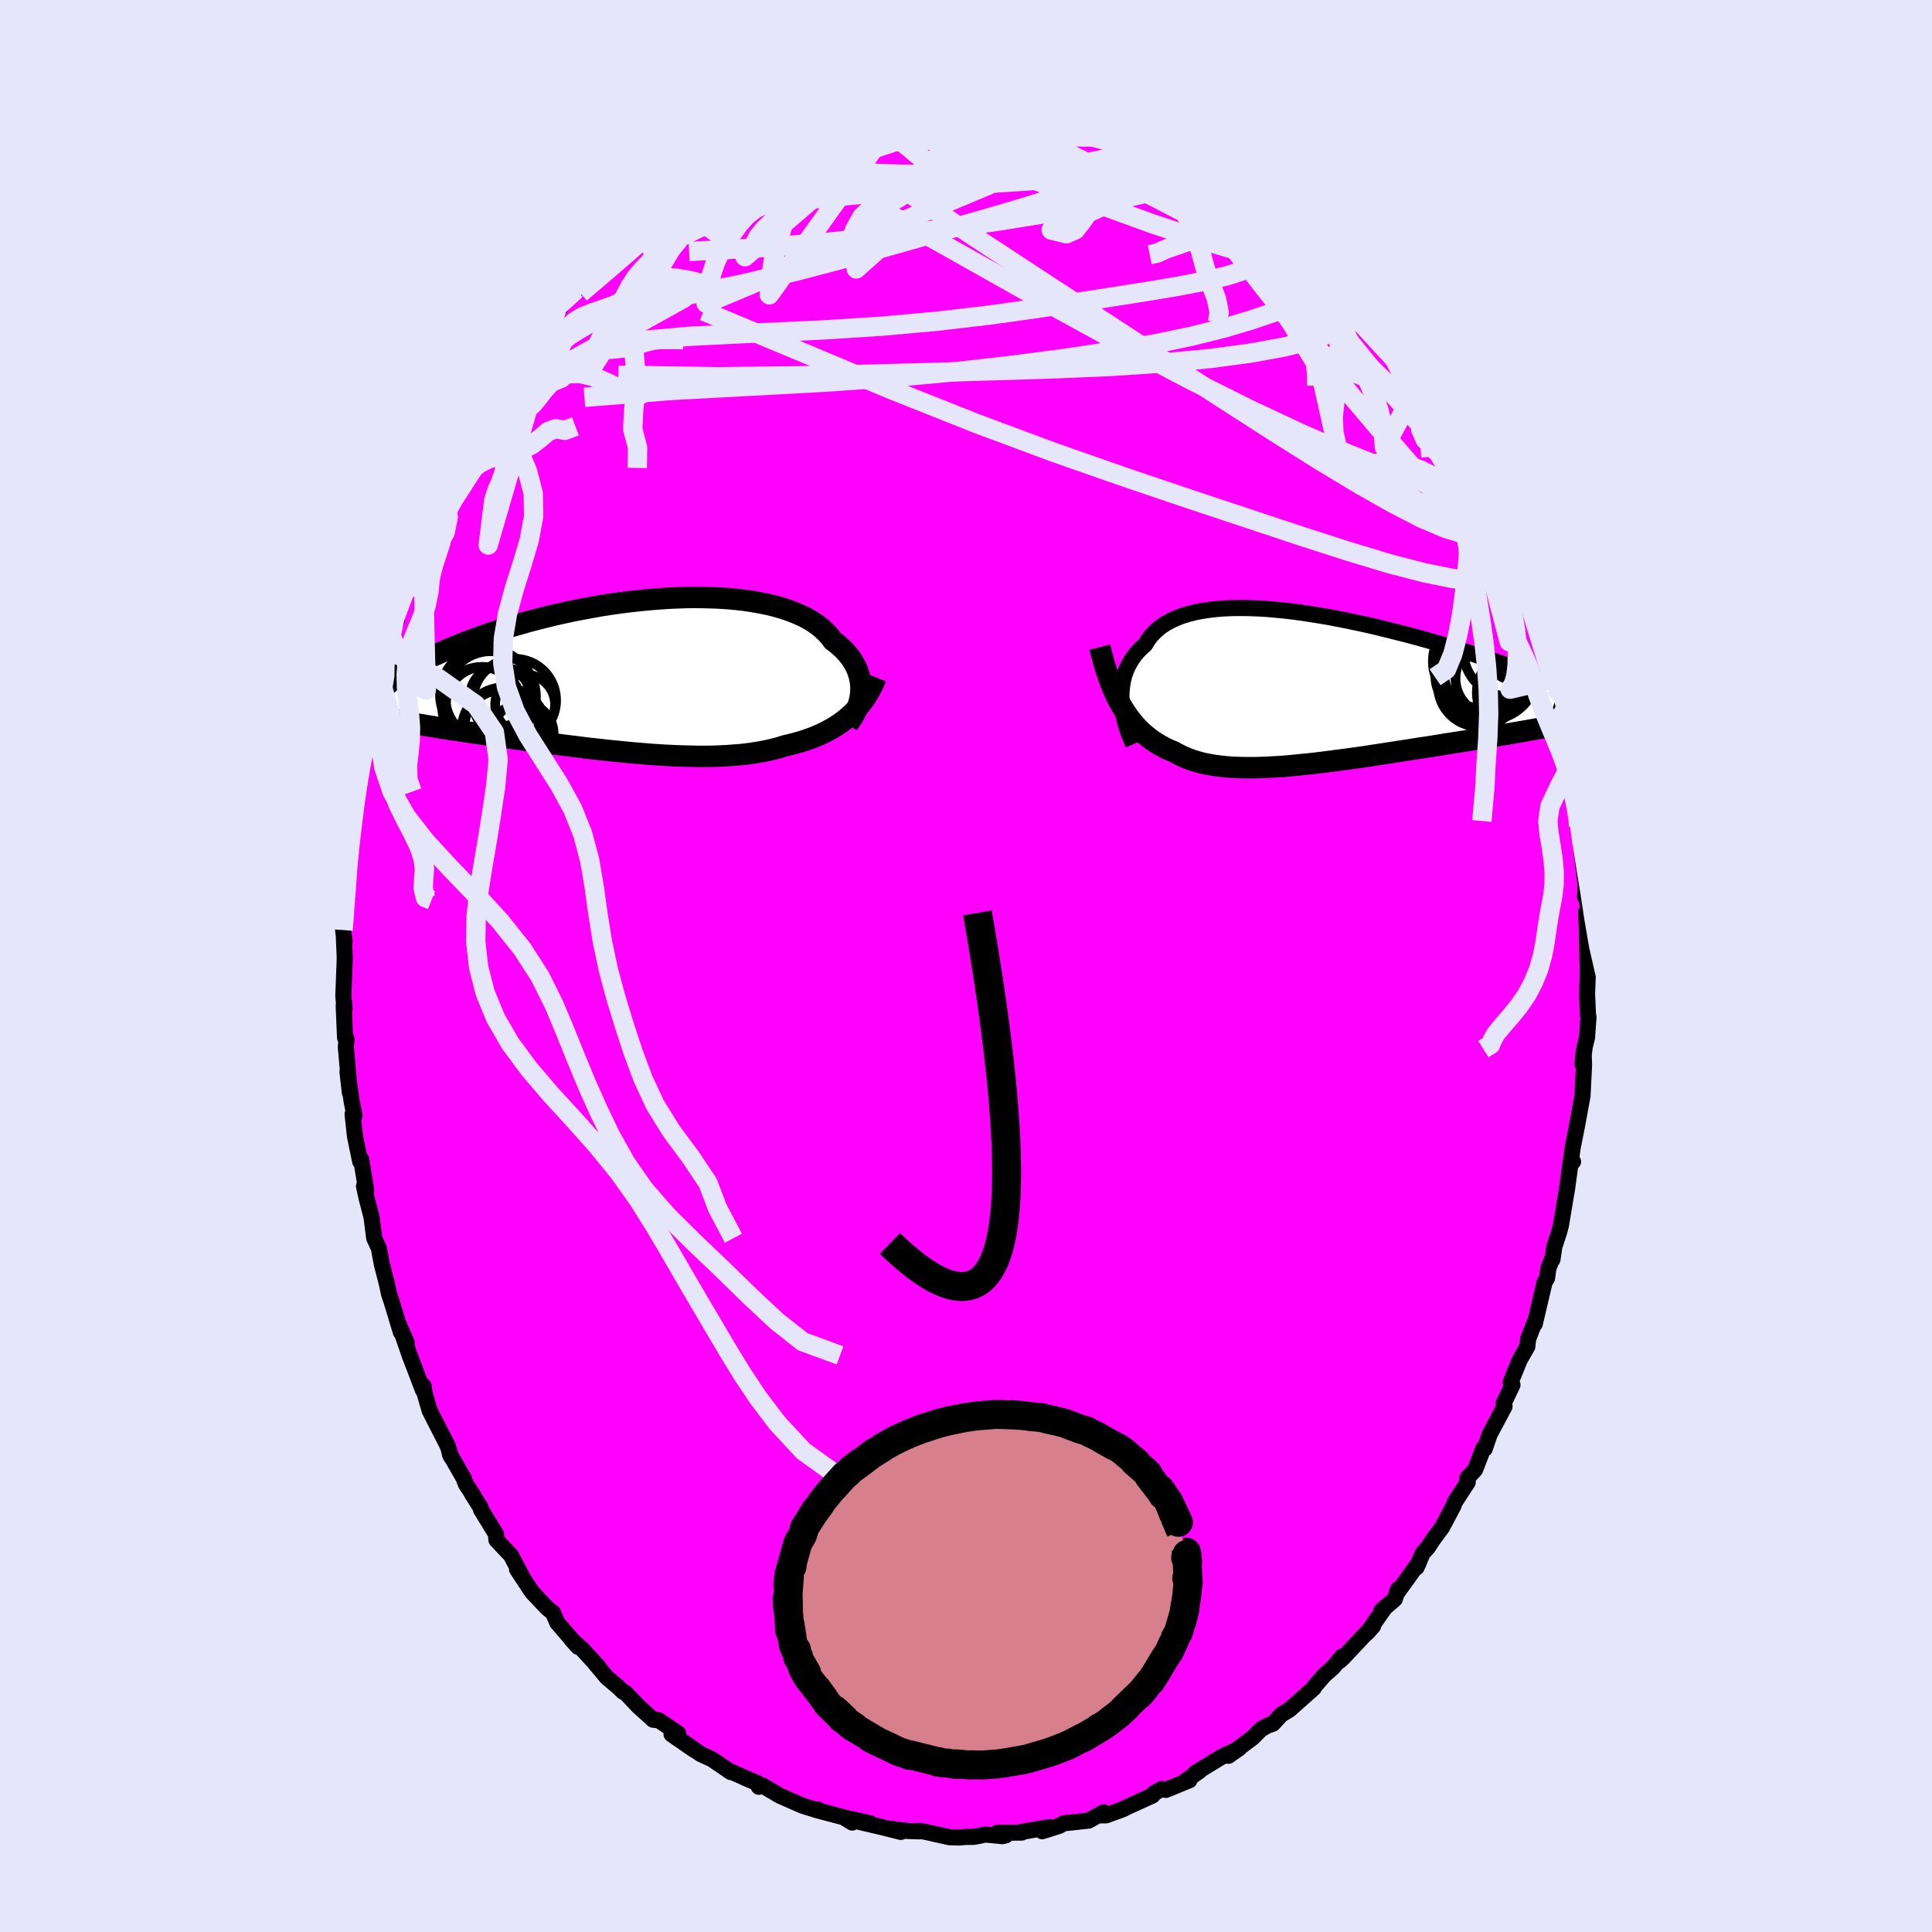 <svg xmlns="http://www.w3.org/2000/svg" width="500" height="500" viewBox="-100 -100 200 200"><defs><clipPath id="c"><path d="m24.41 1.69.01-.37-.03-.37-.05-.37-.08-.37-.11-.37-.13-.37-.17-.36-.19-.35-.22-.35-.25-.34-.28-.34-.31-.32-.34-.32-.36-.31-.4-.3-.3-.41-.36-.4-.4-.38-.45-.37-.49-.34-.54-.33-.58-.3-.62-.28-.67-.26-.7-.24-.75-.22-.77-.19-.82-.17-.84-.15-.87-.13-.9-.1-.92-.08-.95-.06-.96-.03-.98-.02h-.99l-1.01.03-1.01.04-1.02.07-1.03.08-1.02.1-1.03.11-1.02.13-1.02.14-1.01.16-1 .18-.98.18-.98.19-.96.21-.94.21-.92.23-.91.23-.88.23-.86.25-.84.24-.81.25-.79.26-.76.25-.74.26-.71.26-.68.26-.66.25-.63.26-.61.25-.58.25-.55.25-.53.24-.51.25-.48.24-.46.24-.43.24-.41.23-.39.23-.36.23-.34.22-.31.22-.29.21-.27.21-.25.21-2.57 3.16.33.09.34.09.36.09.38.09.39.09.41.09.42.09.44.09.46.09.47.09.48.09.51.09.51.1.54.09.55.09.56.09.59.1.6.09.62.1.64.09.65.1.67.1.69.1.71.1.72.1.73.11.75.1.76.11.78.11.79.1.8.11.81.11.82.11.83.1.84.11.84.1.85.11.85.1.86.09.86.1.85.08.86.09.86.08.86.07.85.07.84.06.84.05.84.04.82.03.81.02.81.02h.79l.78-.01.76-.03.75-.04.73-.05.72-.06.7-.08.67-.1.67-.11.64-.13.62-.14.6-.16.57-.18.56-.13.54-.14.53-.15.51-.16.51-.18.48-.18.48-.21.46-.21.44-.23.43-.24.41-.25.4-.27.38-.28.37-.3.35-.31"/></clipPath><clipPath id="b"><path d="m-21.12 1.39-.01-.45.01-.45.04-.44.06-.43.08-.42.11-.42.14-.4.16-.39.19-.38.21-.37.24-.36.26-.34.29-.33.32-.31.34-.3.26-.43.3-.42.35-.38.38-.36.43-.34.47-.3.52-.28.55-.25.59-.23.63-.19.66-.17.7-.14.74-.11.76-.09.8-.06.82-.04.85-.01.87.01.89.03.92.05.93.08.94.09.96.11.97.13.97.15.99.16.98.17.99.19.99.2.99.21.98.21.98.23.96.24.96.24.95.24.93.25.92.25.9.26.88.26.87.25.85.26.82.26.81.25.78.26.76.25.73.24.71.25.69.24.66.23.64.24.62.22.59.23.58.22.55.21.52.21.51.21.48.2.46.2.44.19.41.19.39.18.37.18.35.17.32.17-.04 2.12-.32.1-.35.09-.36.1-.39.09-.4.09-.42.1-.44.09-.47.1-.48.1-.49.1-.52.1-.54.1-.55.1-.57.1-.59.1-.61.11-.63.11-.64.1-.67.11-.69.12-.7.11-.72.12-.74.12-.75.12-.76.12-.78.12-.8.13-.8.13-.81.12-.83.13-.83.13-.84.13-.84.13-.85.13-.85.13-.85.13-.85.12-.86.12-.84.11-.85.11-.84.11-.84.1-.82.09-.82.08-.81.08-.79.07-.79.05-.77.04-.76.03-.74.02h-.72l-.7-.01-.69-.03-.67-.04-.65-.07-.62-.08-.61-.1-.59-.12-.56-.15-.54-.16-.52-.19-.5-.21-.47-.23-.45-.25-.46-.19-.45-.21-.43-.23-.42-.25-.4-.26-.39-.28-.38-.31-.37-.32-.35-.34-.34-.36-.33-.39-.31-.4-.3-.43-.29-.45-.28-.47"/></clipPath><filter id="a"><feTurbulence baseFrequency=".05" numOctaves="3" result="noise" type="noise"/><feDisplacementMap in="SourceGraphic" in2="noise" scale="2"/></filter></defs><rect width="100%" height="100%" x="-100" y="-100" fill="#E6E6FA"/><path fill="#F0F" stroke="#000" stroke-linejoin="round" stroke-width="1.667" d="m64.37.69-.04 1.21-.04.97.1 2.24.05.17-.15 2.12-.24.97-.22 1.78.1-1.25.05 1.37-.16 3.19-.58 3.15-.44 2.2-.23 1.76.22-.4.05.09-.26.16-.35 2.58-.64 3.83-.19.72-.49 1.5-.2 1.33-.08.04-.34.87-.14 1.02-.26.45-1.01 4.29.01-.22-.7 1.78-.08.78-.78 1.37-.95 2.32.19.28-.91 1.91.09.33-1.48 2.77-.06.11-.51 1.5-.13-.09-.86 2.24-.81.88.04.43-1.38 2.12-.06.25-1.21 2.29-.94 1.27-.55.84-.52.57-.64 1.48.22-.47L44.55 65l.17-.48-.33 1.02-1.41 1.22.45-.43-1.88 2.68.6-.69-1.25 1.31-1.85 1.97-.39.35.26-.46-.95 1.15-.85.74-1.05 1.21-.07.16-2.51 2.23-.86.52-.86.94-.6.21-.65.38-.85.86-2.5 1.87 1.14-.8-.65.34-1.28.62-2.67 1.63.45-.21-1.36.97.33-.02-2.44 1-.45-.09-.8.45-.13.22-2.64 1.2-.4.21-1.75.64-.46.01.18-.32-1.55.86-2.59.28-.44.26-1.77.56.71-.42-2.85.49.03.07-2.51.01.86.27-.37.09-1.75-.17-1.17.24-.88.01-.67.06-1-.03-2.54-.57-.57-.09-.01.05-1.25-.04-1.99-.25 1.32.35-1.9-.48-2.4-.56 1.14.14-2.52-.55.65.48-.9-.55-2.35-.62-.32-.19.07.13-1.66-.52-2.36-1.04-1.79-1.06-.36.15-.09-.36-1.1-.46-.9-.41-1.07-.46.28.17-1.98-1.34-1.17-.54-1.78-1.25 1.12.83-2.34-1.62.69-.08-2.01-1.37-.58-.05-1.58-1.43-1.28-1.36-.26-.11-.55-.53-1.13-.95-1.28-1.53.43.45-1.66-1.81-1.12-1 .65.72-2.16-2.51-.43-1.02-.48-.38-.27-.25-1.44-1.53-1.54-2.34.58.84-1.22-2.3-.8-.84-.69-.74-.05-.6-1.56-2.56-.03-.2-.89-1.4.14.15-.76-1.13-.25-.66-1.43-2.5.12.27-.33-1.09-1.88-3.68-.52-1.81-.1-.7-.31-.35.25.77-1.38-3.61-.76-2.19.46.89-.93-2.13.32 1.03-.98-3.23-.25-.74-.22-1.03-.53-2.07-.3-1.62-.48-1.04-.28-2.19-.53-2.04-.25-1.16.23.44-.52-3.22-.1.24-.54-2.6-.25-2.31.2.14-.3-1.46-.43-3.07.25 2.18-.42-4.75.08-.81-.16-.14-.14-3.3.05-.37.04.71-.13-1.35.15-3.94-.1-2.35.08.66-.15-1.21.24-4.2.16 1-.03-2.91.09-1.06.21-1.62-.13 1.37.5-3.47-.1-.64.22-2.15.39-1.83.09-.55.2-.51.33-3.13-.01.54.76-3.03.33-1.12-.24.31.91-4.24-.18.68.41-1.62.2-.36.62-1.92.58-1.61.01-1.07.93-2.19.11.12.26-1.16 1.37-3.44.14-.02-.14-.4.77-2 .66-1.67.71-1.09-.38.71 2.05-4.17-.31.61.69-1.59.69-1.21.32-.06.12-.41 1.61-3.13-.19.37 1.35-2.21.95-1.43.56-.75-.56.48 1.29-1.94.1.22 1.4-1.98 1.98-2.55-.29.33-.01.21 1.36-1.79.22-.21.8-.8 1.8-1.67 1.87-2.24-.23-.02.67-.19.31-.5.5-.6 1.1-.83 1.59-1.38 1.84-1.39-.13.28 1.55-1.13.17-.31 1-1.06-.23.42.72-.64 2.12-1.24 1.3-.8 1.2-.5-.32.3 1.49-.67.82-.54 2.03-1.27.65.13-.51-.04 2.17-.99.84-.09.36-.46 1.87-.29-.17.15 2.76-1.14.44-.23-.63.53 2.18-.67 1.8-.51 1.3.22-1.5.08 1.78-.45.54.12 1.53-.15 2.64-.03.04-.19 2.15.17-.68-.24 2.18.07.82-.09.6.26.35.16 1.33-.07 2.14.51.36.14.38-.26 1.74.43v.28l2.83.62.15.03.62-.12.41.35 1.09.56.3-.04 2.1.72 2.26.82.29.2.72.64.79.36 1.07.17-.24.13 1.48.93 2.26 1.13.84.8.31.11.62.06 1.69 1.48-1.26-.97 3.01 2.46-.8-.64 2.16 1.59.82.61 1.39.96-.79-.78 1.48 1.66 1.25 1.16 1.32 1.38-.18.03 1.62 1.51.5.76.8 1.01.45.05.76.98-.05.05 1.62 1.66 1.11 2.16.58.75.37.6 1.2 1.29.8 1.39.22.19 1.48 2.68.42.54-.31-.13.75 1.35 1.54 2.32.14.13.27.85 1.18 2.81.79 1.38-.05-.22-.28-.41 1.82 3.64-.08-.35.33 1.32.47 1.17.89 2.5.16.46.94 2.63.64 1.72-.49-.78.8 2.66.24.19.56 2.64.05-.5-.11.5.51 1.83.88 2.73-.1-.25.46 2.03.12 1.4.5 2.67-.1-.62.27 1.49.57 3.56-.08.88-.01.55.17.57.08 1.49.49 3.98-.07 1.25.18.24.14 1.03-.2.35.07 1.75.01.78.09 3.71-.04 1.21" filter="url(#a)"/><path fill="#fff" d="m-21.12 1.39-.01-.45.01-.45.04-.44.06-.43.08-.42.11-.42.14-.4.16-.39.19-.38.21-.37.24-.36.26-.34.29-.33.32-.31.34-.3.26-.43.3-.42.35-.38.38-.36.43-.34.47-.3.52-.28.55-.25.59-.23.63-.19.66-.17.7-.14.74-.11.76-.09.8-.06.82-.04.85-.01.87.01.89.03.92.05.93.08.94.09.96.11.97.13.97.15.99.16.98.17.99.19.99.2.99.21.98.21.98.23.96.24.96.24.95.24.93.25.92.25.9.26.88.26.87.25.85.26.82.26.81.25.78.26.76.25.73.24.71.25.69.24.66.23.64.24.62.22.59.23.58.22.55.21.52.21.51.21.48.2.46.2.44.19.41.19.39.18.37.18.35.17.32.17-.04 2.12-.32.1-.35.09-.36.1-.39.09-.4.09-.42.1-.44.09-.47.1-.48.1-.49.1-.52.1-.54.1-.55.1-.57.1-.59.1-.61.11-.63.11-.64.1-.67.11-.69.12-.7.11-.72.12-.74.12-.75.12-.76.12-.78.12-.8.13-.8.13-.81.12-.83.13-.83.13-.84.13-.84.13-.85.13-.85.13-.85.13-.85.12-.86.12-.84.11-.85.11-.84.11-.84.1-.82.09-.82.08-.81.08-.79.07-.79.05-.77.04-.76.03-.74.02h-.72l-.7-.01-.69-.03-.67-.04-.65-.07-.62-.08-.61-.1-.59-.12-.56-.15-.54-.16-.52-.19-.5-.21-.47-.23-.45-.25-.46-.19-.45-.21-.43-.23-.42-.25-.4-.26-.39-.28-.38-.31-.37-.32-.35-.34-.34-.36-.33-.39-.31-.4-.3-.43-.29-.45-.28-.47" filter="url(#a)" transform="translate(37.22 -28.86)"/><path fill="#fff" d="m24.41 1.69.01-.37-.03-.37-.05-.37-.08-.37-.11-.37-.13-.37-.17-.36-.19-.35-.22-.35-.25-.34-.28-.34-.31-.32-.34-.32-.36-.31-.4-.3-.3-.41-.36-.4-.4-.38-.45-.37-.49-.34-.54-.33-.58-.3-.62-.28-.67-.26-.7-.24-.75-.22-.77-.19-.82-.17-.84-.15-.87-.13-.9-.1-.92-.08-.95-.06-.96-.03-.98-.02h-.99l-1.01.03-1.01.04-1.02.07-1.03.08-1.02.1-1.03.11-1.02.13-1.02.14-1.01.16-1 .18-.98.18-.98.19-.96.21-.94.21-.92.23-.91.23-.88.23-.86.25-.84.24-.81.25-.79.26-.76.25-.74.26-.71.26-.68.26-.66.25-.63.26-.61.25-.58.25-.55.25-.53.24-.51.25-.48.24-.46.24-.43.24-.41.23-.39.23-.36.23-.34.22-.31.22-.29.21-.27.21-.25.21-2.57 3.16.33.09.34.09.36.09.38.09.39.09.41.09.42.09.44.09.46.09.47.09.48.09.51.09.51.1.54.09.55.09.56.09.59.1.6.09.62.1.64.09.65.1.67.1.69.1.71.1.72.1.73.11.75.1.76.11.78.11.79.1.8.11.81.11.82.11.83.1.84.11.84.1.85.11.85.1.86.09.86.1.85.08.86.09.86.08.86.07.85.07.84.06.84.05.84.04.82.03.81.02.81.02h.79l.78-.01.76-.03.75-.04.73-.05.72-.06.7-.08.67-.1.67-.11.64-.13.62-.14.6-.16.57-.18.56-.13.54-.14.53-.15.51-.16.51-.18.48-.18.48-.21.46-.21.44-.23.43-.24.41-.25.4-.27.38-.28.37-.3.35-.31" filter="url(#a)" transform="translate(-35.29 -30.17)"/><g fill="none" stroke="#000" transform="translate(37.22 -28.86)"><path stroke-linejoin="round" stroke-width="1.667" d="m-19.9 5.9-.19-.43-.19-.44-.17-.44-.15-.46-.14-.45-.11-.46-.1-.46-.08-.46-.05-.46-.04-.45-.01-.45.01-.45.04-.44.06-.43.08-.42.11-.42.14-.4.16-.39.19-.38.21-.37.24-.36.26-.34.29-.33.32-.31.34-.3.26-.43.3-.42.35-.38.38-.36.43-.34.47-.3.52-.28.55-.25.59-.23.63-.19.66-.17.7-.14.74-.11.76-.09.8-.06.82-.04.85-.01.87.01.89.03.92.05.93.08.94.09.96.11.97.13.97.15.99.16.98.17.99.19.99.2.99.21.98.21.98.23.96.24.96.24.95.24.93.25.92.25.9.26.88.26.87.25.85.26.82.26.81.25.78.26.76.25.73.24.71.25.69.24.66.23.64.24.62.22.59.23.58.22.55.21.52.21.51.21.48.2.46.2.44.19.41.19.39.18.37.18.35.17.32.17.3.16.28.16.26.15.24.15.21.15.2.13.17.14.16.13.13.12.12.12" filter="url(#a)"/><path stroke-linejoin="round" stroke-width="2.222" d="m-23.37-4.15.18.7.18.67.19.66.2.63.21.61.22.58.23.56.24.54.26.51.26.49.28.47.29.45.3.43.31.4.33.39.34.36.35.34.37.32.38.31.39.28.4.26.42.25.43.23.45.21.46.19.45.25.47.23.5.21.52.19.54.16.56.15.59.12.61.1.62.08.65.07.67.04.69.03.7.01h.72l.74-.02.76-.03.77-.04.79-.05.79-.07.81-.08.82-.08.82-.09.84-.1.84-.11.85-.11.84-.11.86-.12.85-.12.85-.13.85-.13.85-.13.84-.13.84-.13.83-.13.83-.13.81-.12.8-.13.8-.13.78-.12.76-.12.75-.12.74-.12.72-.12.7-.11.69-.12.67-.11.64-.1.63-.11.61-.11.59-.1.57-.1.55-.1.54-.1.52-.1.49-.1.48-.1.47-.1.44-.09.42-.1.4-.09.39-.09.36-.1.35-.09.32-.1.31-.09.29-.1.26-.09.25-.1.23-.09.21-.1.19-.09.17-.1.16-.1.14-.1" filter="url(#a)"/><circle cx="16.26" cy="-.807" r="4.152" clip-path="url(#b)" filter="url(#a)"/><circle cx="17.26" cy="-.897" r="3.808" clip-path="url(#b)" filter="url(#a)"/><circle cx="15.29" cy="-1.147" r="3.926" clip-path="url(#b)" filter="url(#a)"/><circle cx="18.96" cy="-3.732" r="4.68" clip-path="url(#b)" filter="url(#a)"/><circle cx="16.95" cy="-1.592" r="4.95" clip-path="url(#b)" filter="url(#a)"/><circle cx="16.215" cy="-1.502" r="3.968" clip-path="url(#b)" filter="url(#a)"/><circle cx="15.9" cy="-2.682" r="4.79" clip-path="url(#b)" filter="url(#a)"/><circle cx="19.855" cy="-3.952" r="3.316" clip-path="url(#b)" filter="url(#a)"/><circle cx="15.89" cy="-.162" r="4.248" clip-path="url(#b)" filter="url(#a)"/><circle cx="20" cy=".558" r="4.344" clip-path="url(#b)" filter="url(#a)"/></g><g fill="none" stroke="#000" transform="translate(-35.29 -30.17)"><path stroke-linejoin="round" stroke-width="2.222" d="m23.07 5.09.23-.29.21-.31.19-.32.17-.33.15-.34.12-.35.11-.36.08-.36.05-.37.03-.37.01-.37-.03-.37-.05-.37-.08-.37-.11-.37-.13-.37-.17-.36-.19-.35-.22-.35-.25-.34-.28-.34-.31-.32-.34-.32-.36-.31-.4-.3-.3-.41-.36-.4-.4-.38-.45-.37-.49-.34-.54-.33-.58-.3-.62-.28-.67-.26-.7-.24-.75-.22-.77-.19-.82-.17-.84-.15-.87-.13-.9-.1-.92-.08-.95-.06-.96-.03-.98-.02h-.99l-1.01.03-1.01.04-1.02.07-1.03.08-1.02.1-1.03.11-1.02.13-1.02.14-1.01.16-1 .18-.98.18-.98.19-.96.21-.94.21-.92.23-.91.23-.88.23-.86.25-.84.24-.81.25-.79.26-.76.25-.74.26-.71.26-.68.26-.66.25-.63.26-.61.25-.58.25-.55.25-.53.24-.51.25-.48.24-.46.24-.43.24-.41.23-.39.23-.36.23-.34.22-.31.22-.29.21-.27.21-.25.21-.22.2-.2.2-.18.19-.16.19-.14.18-.11.18-.1.17-.08.16-.06.17-.04.15" filter="url(#a)"/><path stroke-linejoin="round" stroke-width="2.222" d="m25.97.29-.18.44-.2.44-.22.42-.23.4-.25.4-.27.37-.29.37-.3.35-.32.34-.33.32-.35.31-.37.3-.38.28-.4.27-.41.25-.43.24-.44.23-.46.21-.48.21-.48.18-.51.18-.51.16-.53.15-.54.14-.56.13-.57.18-.6.16-.62.14-.64.13-.67.11-.67.1-.7.08-.72.06-.73.05-.75.04-.76.03-.78.01h-.79l-.81-.02-.81-.02-.82-.03-.84-.04-.84-.05-.84-.06-.85-.07-.86-.07L0 8.03l-.86-.09-.85-.08-.86-.1-.86-.09-.85-.1-.85-.11-.84-.1-.84-.11-.83-.1-.82-.11-.81-.11-.8-.11-.79-.1-.78-.11-.76-.11-.75-.1-.73-.11-.72-.1-.71-.1-.69-.1-.67-.1-.65-.1-.64-.09-.62-.1-.6-.09-.59-.1-.56-.09-.55-.09-.54-.09-.51-.1-.51-.09-.48-.09-.47-.09-.46-.09-.44-.09-.42-.09-.41-.09-.39-.09-.38-.09-.36-.09-.34-.09-.33-.09-.31-.09-.3-.1-.28-.09-.27-.1-.25-.09-.24-.1-.22-.1-.22-.1-.19-.1-.19-.1" filter="url(#a)"/><circle cx="-11.441" cy="2.668" r="4.302" clip-path="url(#c)" filter="url(#a)"/><circle cx="-13.926" cy="2.283" r="4.698" clip-path="url(#c)" filter="url(#a)"/><circle cx="-12.531" cy="5.698" r="4.378" clip-path="url(#c)" filter="url(#a)"/><circle cx="-14.901" cy="3.268" r="4.052" clip-path="url(#c)" filter="url(#a)"/><circle cx="-14.661" cy="3.093" r="3.886" clip-path="url(#c)" filter="url(#a)"/><circle cx="-10.591" cy="6.138" r="3.198" clip-path="url(#c)" filter="url(#a)"/><circle cx="-12.796" cy="5.463" r="3.842" clip-path="url(#c)" filter="url(#a)"/><circle cx="-12.946" cy="2.273" r="3.114" clip-path="url(#c)" filter="url(#a)"/><circle cx="-14.341" cy="2.088" r="4.818" clip-path="url(#c)" filter="url(#a)"/><circle cx="-10.351" cy="3.098" r="3.1" clip-path="url(#c)" filter="url(#a)"/></g><g fill="none" stroke="#E6E6FA" stroke-linejoin="round" stroke-width="2"><path d="m-11.41-88.42 2.02-.44 1.78-.04 1.58.25 1.67.44 1.95.57 2.29.67 2.58.77 2.78.86 2.85.91 2.88.97 2.87 1.01 2.84 1.04 2.84 1.08 2.84 1.15 2.84 1.21 2.82 1.22 2.74 1.18 2.59 1.08 2.42.98" filter="url(#a)"/><path d="m17.77-86.52 1.36.59.39.45-.19.39-.68.36-1.15.38-1.61.44-2.12.5-2.71.53-3.46.54-4.28.52-5.14.49-5.89.46-6.58.41-7.24.42m-9.51 1.49 1.18-.85.98-.62 1.07-.52 1.32-.52 1.6-.56 1.83-.6 1.96-.58 2.04-.55 2.07-.52 2.09-.51 2.09-.5 2.07-.49 2.02-.48 1.97-.46 1.93-.43 1.88-.39 1.83-.36 1.74-.33 1.57-.32 1.38-.32 1.15-.3 1-.24.98-.14m47 39.86.24.66-.44.04-.91-.11-1.4-.25-1.96-.51-2.6-.83-3.25-1.2-3.94-1.57-4.68-2.03-5.44-2.55-6.25-3.12L16-64.48 8.12-68.8l-8.67-4.88-9.6-5.4m-5.53-8.36 1.37-.23 1.21-.3 1.2-.32 1.18-.29 1.18-.24 1.17-.21 1.13-.18 1.04-.16.95-.13.86-.11.8-.09.69-.06.54-.04.29-.02v.01l-.28.03-.54.06-.75.08-1 .12-1.45.18-2.18.32" filter="url(#a)"/><path d="m-31.04-78.55 1.23-.88 1.15-.73 1.32-.68 1.61-.74 1.94-.82 2.19-.9 2.33-.92 2.31-.87 2.24-.8 2.12-.77 1.96-.73 1.69-.7 1.28-.61.88-.51M35.87-74.8l.99 1.02.52.75.13.52-.23.34-.62.12-1.04-.1-1.52-.32-2-.51-2.48-.67-2.96-.84-3.46-1.04-3.98-1.33-4.59-1.67-5.34-2-6.19-2.33-6.95-2.7" filter="url(#a)"/><path d="m-31.04-78.55 1.21-.85 1.06-.62 1.22-.52 1.5-.51 1.82-.57 2.09-.6 2.26-.6 2.36-.56 2.42-.52 2.44-.51 2.46-.51 2.42-.51 2.35-.5 2.29-.48 2.23-.44 2.21-.4 2.16-.35 2.05-.3 1.79-.29 1.45-.35m-44.69 13.91 1.01-.66 1.96-.85 2.61-.86 3.07-.76 3.41-.62 3.71-.52 4.01-.46 4.32-.43 4.65-.42 5.03-.43 5.38-.42 5.64-.37 5.79-.26 5.86-.16M7.79-89.23l.5.08.86.16 1.12.28 1.23.35 1.22.35 1.11.31.98.29.88.28.78.26.67.22.5.17.22.08-.12-.02-.45-.15-.76-.27-.98-.36-1.18-.4m41.62 42.71.07.21.29.88.38 1.15.4 1.18.33 1.07.23.83.1.56-.03.25-.18-.06-.33-.39-.48-.72-.65-1.07-.83-1.41-1.01-1.77-1.21-2.18-1.44-2.62-1.69-3.14L48-55.75l-2.12-4.06-2.26-4.44" filter="url(#a)"/><path d="m13.25-87.99.52.04.48.2.51.26.49.26.36.26.05.22-.42.15-.97.03-1.57-.07-2.15-.18-2.68-.26-3.13-.34-3.48-.44-3.88-.67m-5.01-.77 1.29-.23.99-.02.85.09.58.18.2.3-.25.42-.7.58-1.16.76-1.65.96-2.12 1.17-2.58 1.36-3.03 1.52-3.49 1.67-4.05 1.88-4.8 2.22-5.79 2.84" filter="url(#a)"/><path d="m-6.13-89.38-.2.1 1.31.31 2.19.59 2.76.84 3.14 1.06 3.35 1.25 3.5 1.41 3.63 1.55 3.74 1.65 3.82 1.71 3.87 1.73 3.93 1.8 4.03 1.91 4.14 2.12" filter="url(#a)"/><path d="m49.83-56.74.84 1.41.73 1.22.52 1 .37.85.21.66.05.39-.14.11-.31-.15-.48-.37-.68-.58-.88-.81-1.11-1.07-1.36-1.39-1.64-1.74-1.92-2.17-2.21-2.63-2.5-3.1-2.79-3.55-3.07-3.97-3.33-4.41m26.11 33.12.31 1.29-.12 1.19-.65.9-1.21.53-1.8.14-2.38-.24-2.96-.6-3.55-.92-4.15-1.25-4.8-1.54-5.45-1.81-6.14-2.04-6.8-2.3-7.46-2.61L1-56.19l-8.7-3.46-9.34-3.92-10.12-4.22" filter="url(#a)"/><path d="m54.45-48.12.25.6.48 1.1.35.94.2.81.1.73-.02.61-.16.43-.33.16-.53-.15-.74-.47-.94-.8-1.14-1.12-1.37-1.44-1.59-1.76-1.84-2.09-2.11-2.41-2.37-2.75-2.63-3.1-2.87-3.46-3.12-3.85-3.37-4.29-3.69-4.8-4.15-5.34m27.28 23.96-.01.28.25.65.11.51-.2.21-.58-.16-.99-.61-1.44-1.14-1.9-1.71-2.36-2.25-2.82-2.77-3.31-3.3-3.92-3.92-4.68-4.62-5.68-5.41M4.32-89.67l1.42.1 1.28.19 1.07.18.98.18.97.21.95.23.87.21.74.2.61.17.47.16.35.16.25.14.1.14-.08.09-.33.05-.62-.02-.91-.1-1.2-.16-1.48-.21L8-88l-2.08-.3-2.47-.37-3.07-.49m14.99 1.96.79.22 1.1.5.82.55.39.53v.52l-.33.53-.6.57-.85.66-1.12.73-1.44.81-1.81.85-2.2.86-2.62.88-3.02.92-3.46 1-3.89 1.11-4.38 1.24-4.86 1.36-5.35 1.41-5.8 1.37-6.2 1.26-6.47 1.01m1.59-7.75 1.53-1.23 1.36-.94 1.22-.78 1.18-.72 1.17-.7 1.22-.71 1.29-.71 1.37-.74 1.43-.74 1.42-.72 1.37-.67 1.29-.62 1.17-.57 1.03-.51.85-.44.64-.36.43-.25.18-.14-.09-.02-.38.09-.65.19" filter="url(#a)"/><path d="m-7.63-89.3 1.5-.18 1.6.14 1.86.32 2.02.47 2.07.62 2.12.75 2.16.86 2.23.97 2.31 1.07 2.38 1.16 2.46 1.24 2.54 1.3 2.57 1.34 2.58 1.35 2.56 1.34 2.51 1.33 2.45 1.3 2.36 1.24 2.23 1.15 2.04.98 1.83.79 1.69.71" filter="url(#a)"/><path d="m30.81-78.84 1.54 1.19.77.78.27.6-.04.61-.28.68-.53.74-.83.75-1.17.73-1.55.68-1.94.62-2.33.56-2.71.52-3.09.52-3.49.55-3.91.61-4.36.66-4.83.67-5.3.62-5.75.52-6.18.39-6.64.3-7.22.36-8.05.72m30.68-24.92h-.3l1 .05 1.67.15 2.04.25 2.21.32 2.28.38 2.27.45 2.25.49 2.23.54 2.19.56 2.14.57 2.09.56 2.06.56 1.98.54 1.88.54 1.7.52 1.55.49" filter="url(#a)"/><path d="m22.9-84.33.23.4.59.68.33.71-.18.62-.75.54-1.27.5-1.76.51-2.22.55-2.71.6-3.25.65-3.84.7-4.52.73-5.21.75-5.9.74-6.49.7-7.04.59-7.57.39m-8.26.03.74-.33 1.12-.59 1.65-.83 2.12-1.02 2.46-1.12 2.66-1.12 2.79-1.07 2.86-1.03 2.93-.98 2.98-.96 3.03-.97 3.08-.99 3.12-1.02 3.14-.99 3.05-.91 2.78-.86" filter="url(#a)"/><path d="m-24.41-83.31.99-.27 1.29-.2 1.82-.3 2.27-.36 2.57-.32 2.78-.25 2.94-.19 3.08-.15 3.19-.14 3.28-.14 3.34-.11 3.39-.07 3.42-.02 3.36.01 3.29.03m37.57 37.26.99 2.16.11.9-.36.51-.72.34-1.09.11-1.51-.2-1.97-.6-2.44-1.04-2.94-1.51-3.46-1.96-3.99-2.4-4.54-2.85-5.11-3.28-5.68-3.69-6.26-4.08-6.89-4.48-7.55-4.95-8.19-5.48" filter="url(#a)"/><path d="m41.18-68.95.25.27-.17.53-.57.73-1 .87-1.55.88-2.18.82-2.86.74-3.54.65-4.24.57-4.93.47-5.66.37-6.43.26-7.24.22-8.07.22-8.91.23-9.69.12-10.37-.16" filter="url(#a)"/><path d="m42.39-67.92.46.61.88 1.19.87 1.23.75 1.09.66.94.57.84.47.72.36.61.21.46.06.27-.11.08-.27-.14-.44-.35-.64-.58-.84-.82-1.07-1.1-1.32-1.42-1.61-1.76-1.91-2.13-2.23-2.5-2.52-2.87-2.7-3.19" filter="url(#a)"/><path d="m37.12-73.64.75.97.25.79-.06.77-.41.72-.82.66-1.22.62-1.62.67-2.02.74-2.42.82-2.85.85-3.32.83-3.79.79-4.32.75-4.87.73-5.43.72-6.01.68-6.57.61-7.09.49-7.61.41-8.2.44-8.99.71m5.16-17.19 1.46-1.21 1.16-.88.89-.66.7-.54.55-.43.42-.34.34-.23.28-.13.18-.02.03.14-.19.33-.49.58-.84.87-1.23 1.19-1.64 1.51-2.04 1.82-2.41 2.09-2.73 2.32M20.03-85.7l.34.29.34.35.22.31.03.3-.13.35-.36.39-.65.39-1.04.34-1.49.27-1.97.2-2.44.15-2.91.13-3.4.12-3.9.11-4.44.07-4.97-.04-5.55-.18-6.26-.27m81.96 67.96-.05-.8-.23-1.36-.32-1.52-.35-1.42-.41-1.31-.46-1.25-.5-1.23-.52-1.23-.5-1.22-.48-1.19-.42-1.14-.36-1.06-.32-.98-.33-.94-.39-.93-.44-.93-.42-.87-.38-.72-.71-.78m-78.45-81.15 1.61 3.2 1.17.22 1.32.68 1.6 2.47 1.74 3.65 1.67 3.66 1.51 2.81 1.32 1.74 1.17.88 1.02.48.92.44.88.61.97.75 1.13.7 1.31.3 1.39-.37 1.35-.25 1.6 4.69" filter="url(#a)"/><path d="m-1.1-90-.78-.18-1.42-1.14-1.44-2.24-1.28-2.87-1.08-2.85-1.01-2.51-1.08-2.21-1.2-1.88-1.25-1.38-1.21-.81-1.19-.57-1.32-.95-1.58-1.85-1.82-2.69-2.01-1.67 34.76 26.89-.62.13-.9-.07-1.07-.17-1.05-.2-.98-.18-.94-.16-.95-.13-.97-.11-.97-.09-.93-.09-.89-.07-.86-.06-.87-.03-.89.02-.88.09-1.32.03" filter="url(#a)"/><path d="m-3.78-89.78 1.8-.98 1.17-1.92 1-1.62.95-.87.94-.24.93.15.94.34.96.35 1 .25 1.03.08 1.07-.13 1.11-.36 1.13-.59 1.18-.79 1.18-.89 1.15-.92 1.12-.9 1.09-.93 1.13-1 1.26-1.02 1.46-.8 1.69-.33 1.71.28.92 1.05-5.63-12.2-1.23 3.94-1.21 2.64-1.3 1.61-1.37 1.24-1.34 1.13-1.26.9-1.18.62-1.14.53-1.14.74-1.14 1.08-1.12 1.32-1.05 1.35-1 1.29-.97 1.3-.95 1.37-.95 1.31-.99.94-1.17.47-1.78.21-20.11 3.53.33.23.91-.24 1.08-.36 1.06-.33.98-.26.93-.24.91-.29.92-.35.93-.39.96-.39.97-.34.99-.28.98-.21.98-.15.99-.13.97-.1.93-.06.81.01.7.11.7.16.88.09 1.2-.01-19.1 16.36.84-1.07.56-1.05.6-.74.72-.68.76-.85.73-1.02.7-1.07.7-.95.74-.79.79-.61.84-.47.89-.42.91-.41.9-.49.88-.59.87-.7.87-.84.9-.95.86-.96.68-.74.45-.47.84-.46" filter="url(#a)"/><path d="m-7.63-89.3 1.37-.16 1.24.06 1.3.22 1.29.31 1.18.36 1.04.4.95.49.88.53.85.5.82.41.83.36.86.43.9.6.9.73.83.68.8.46 1.09.67-40-15.62 1.91 1.36 1.28.65 1.2.72 1.3.82 1.33.6 1.22.16 1.08-.23.98-.4.97-.34 1.03-.09 1.1.25 1.17.52 1.19.63 1.17.56 1.09.35 1.03.21 1.05.23 1.24.29 1.47.35 1.56 1.85-14.23 19.9.18-1.94.22-1.54.42-1.6.5-1.86.52-1.94.51-1.82.54-1.59.61-1.29.7-.98.81-.66.9-.36.97-.18.98-.19.91-.27.77-.2.67-.26.92-2.93" filter="url(#a)"/><path d="M-10.78-88.95h-1.02l-1.36-.51-1.27-.6-1.15-.49-1.12-.43-1.11-.44-1.1-.47-1.14-.51-1.2-.58-1.28-.68-1.34-.77-1.37-.8-1.38-.76-1.41-.69-1.52-.59-1.64-.43-1.61-.18-1.15.09-.14.24" filter="url(#a)"/><path d="m-10.78-88.95.2-.31 1.07-.2 1.11-.18.89-.18.74-.16.75-.14.89-.16 1.06-.17 1.19-.18 1.19-.17 1.12-.14 1-.12.94-.13 1.03-.21 1.03-.33-14.65 3.01-1.9.17-1.19-.05-1 .16-.93.34-.91.4-.9.36-.92.29-.97.18-1.03.07-1.09-.03-1.12-.12-1.14-.12-1.17-.08-1.18.01-1.19.09-1.13.15-1.01.17-.89.15-.81.17-.81.2-.83.15-.36.12" filter="url(#a)"/><path d="m-13.98-87.58-.55-.84-1.05-1.01-1.02-.26-.93.27-.93.32-.96.16-1.03.01h-1.07l-1.08.07-1.06.17-1.07.24-1.07.31-1.1.34-1.1.39-1.03.41-.92.43-.83.39-.79.29-.87.1-1.03-.11-1.22-.25-1.74.02 22.45-1.45-.41-.02-.9-.15-1.19-.97-1.42-1.98-1.53-2.44-1.48-2.07-1.32-1.12-1.11-.02-.95.8-.9 1.12-.97.98-1.14.48-1.37-.18-1.61-.9-1.78-1.54-1.87-1.99-1.83-2.06-1.67-1.64-1.42-.82-1.24.12-1.29.69-1.66.62-2.25-.03-2.96-1.73" filter="url(#a)"/><path d="m-13.81-87.73-1.25.75-.76 1.46-.71 1.31-.71 1.06-.66 1.07-.67 1.12-.74.99-.83.71-.87.47-.86.45-.83.64-.78.88-.75 1.03-.69 1.04-.59.99-.45.99-.34 1.03-.32 1.11-.3 1.12.02.91L2.29-80.82l-1.2-.87-.81-.6-.91-.15-1.05-.07-1.14-.23-1.1-.48-1.01-.68-.9-.75-.84-.71-.84-.51-.87-.27-.92-.04-.93.05h-.95l-.98-.11-1.03-.2-1.04-.22-1-.15-.88-.07-.77-.01-1.66 1.03.23-.54.89-.54.95-.61.91-.74.92-.83.92-.84.92-.76.94-.59.95-.39.97-.22.95-.13.93-.17.89-.27.9-.4.96-.5 1.06-.55 1.15-.5 1.2-.44 1.19-.4 1.11-.46 1.05-.55 1.04-.49 1.01-.2.8-.25-23.49 11.24-1.51 1.2-1.05.91-.88.59-.87.46-.93.48-.95.58-.9.71-.76.86-.62.99-.51 1.08-.48 1.11-.56 1.05-.67.98-.79.91-.87.87-.87.86-.76.84-.57.86-.34.93-.14 1.11-.18 1.35-.82 1.8-.42-.79.94-1.57.4-.92.35-.67.42-.74.53-.93.65-1.11.72-1.19.76-1.16.72-1.09.66-1.01.58-.96.54-.89.57-.82.66-.79.8-.81.91-.89.92-.86.83-.66.71-.39.93-.47" filter="url(#a)"/><path d="m-23.53-83.51.53-3.52.85-1.97.98-.97.92-.56.87-.53.83-.77.82-1.07.82-1.3.85-1.4.88-1.51.87-1.75.82-2.08.77-2.31.86-2.35 1.15-2.2 1.51-2.11 1.48-2.67 6.45 13.01-2.26.98-1.51.92-1.05.75-.83.51-.79.34-.86.3-.94.36-.98.44-.99.48-.99.5-.98.54-.97.65-.94.77-.9.9-.86.96-.81.99-.78.99-.78.98-.83.94-.93.84-.98.71-.8.59-.18.32-1.2.5-1.07 1.75-.82 1.85-.72.97-.69.44-.65.38-.64.56-.66.77-.72.93-.78 1-.82.98-.82.88-.75.79-.65.78-.57.87-.53 1-.6 1.13-.7 1.21-.76 1.22-.67 1.25-.47 1.27-.35 1.15-.13.63 13.27-21.01-1.62.56-.97.15-.86-.3-.92-.45-.99-.31-1.01.02-1.02.39-1.04.66-1.06.73-1.09.61-1.08.34-1.09.06-1.09-.12-1.15-.08-1.23.21-1.34.6-1.42.8-1.37.45-1.13-.5 21.48-3.82.85-1.56.34-2.28.32-2.2.63-1.43.94-.6 1.07-.23 1.02-.36.9-.85.78-1.42.72-1.88.71-2.13.76-2.15.82-1.99.89-1.72.95-1.42 1.01-1.12 1.08-.88 1.16-.8 1.11-.94.84-1.26.48-1.66.89-2.84-21.11 33.6 1.31-.07 1.31-.73 1.2-.47 1.09-.13 1.02.04 1.01.03.99-.07.97-.19.92-.27.88-.25.88-.16.92-.01.96.19 1.01.4 1.06.59 1.08.71 1 .69.85.61.72.45 1.13-.28" filter="url(#a)"/><path d="m-14.41-91.58-1.3.76-.92.8-.84.81-.8.79-.79.72-.82.63-.9.58-.93.55-.89.58-.83.63-.82.71-.91.77-1.12.85-1.26.91-1.01.86" filter="url(#a)"/><path d="m-30.91-78.83.46.26.8-.02.72-.22.67-.3.71-.36.82-.46.92-.54.96-.57.96-.49.95-.34.97-.16 1.01-.07 1.01-.09.96-.17.87-.2.84-.16.96-.15.97-.37-18.99 7.18 1.5-1.08 1.15-.84.9-.63.77-.49.71-.41.69-.39.74-.42.81-.49.9-.54.97-.53.97-.47.96-.39.95-.35.96-.35.97-.38.95-.37.81-.33.75-.33 1.29-.54-.11-19.27-.17 1.82-.77 1.45-.94.96-.97.77-.93.82-.89.96-.86 1.12-.83 1.29-.8 1.48-.74 1.6-.71 1.68-.7 1.7-.72 1.63-.72 1.5-.72 1.31-.7 1.07-.7.8-.74.5-.9.16-1.12-.14-1.28-.1-1.13.84-.49 2.87-.21 3.34m-.81 1.1-2.52-3.7-.98.39-1.3.7-1.48.51-1.27.57-.91.81-.65.99-.54 1.06-.64 1.03-.84.89-1.1.65-1.32.33-1.39.09-1.29.02-1.14.15-1.15.33-1.42.35-1.62.18-.9-.22M62.66-20.94l-1.2 2.26-1.01 2.15-.22 1.54.12 1.24.21 1.26.2 1.34.13 1.38-.01 1.34-.15 1.24-.22 1.16-.21 1.14-.18 1.19-.18 1.27-.26 1.35-.39 1.39-.55 1.36-.68 1.29-.81 1.18-.88 1.08-.85.98-.69.85-.37.67-.15.41-.75.47" filter="url(#a)"/><path d="m-36.69-73.92.03-.16.32-.33.52-.5.73-.65.89-.76.99-.8.98-.8.92-.75.82-.69.73-.63.7-.59.71-.56.78-.58.88-.61.96-.62.97-.59.92-.54.87-.48.91-.52 1.12-.68 1.58-.97-17.33 12.81-2.9-.32-2.93-1.39-1.86-.42-.8.82-.48 1.13-.88.5-1.63-.44-2.29-1.14-2.54-1.3-2.31-.94-1.72-.3-1.11.29-.77.66-.92.78-1.77.57-4.02-.91" filter="url(#a)"/><path d="m-42.44-67.75-1.32 2.44-.79 1.83-.66 1.13-.58.79-.46.78-.35 1-.27 1.29-.22 1.51-.17 1.63-.15 1.6-.18 1.45-.24 1.21-.34.98-.39.88-.32 1.02-.2 1.56-.38 3.07 7.02-24.17-2.25 1.1-1.54.84-1.36.23-1.31-.13-1.15-.07-.98.29-.9.66-.88.92-.94 1-1.06.85-1.35.43-1.84-.26-2.45-1.01-2.84-1.2-1.93.35 31.63-27.89-.07 1.87-.58 1.39-.83 1.25-1.05 1.13-1.13.95-1.01.92-.75 1.07-.46 1.35-.3 1.57-.33 1.69-.47 1.68-.63 1.62-.71 1.48-.71 1.31-.6 1.12-.5.87-.53.51-.59.59.42 4.07" filter="url(#a)"/><path d="m-45.82-63.22 2.93.52.92-1.35.4-1.2.42-.84.63-.62.85-.51 1.06-.43 1.15-.38 1.12-.41.95-.5.76-.61.65-.66.69-.57.87-.38 1.12-.13 1.31.09 1.35.23 1.21.29 1.01.25.67.17m-21.46 8.76.68-1.68.74-1.28.6-1.65.26-1.97-.03-2.1-.11-2.06.02-1.91.22-1.86.34-2.03.32-2.33.23-2.55.16-2.49.16-2.15.24-1.75.37-1.5.56-1.56.81-1.92 1.15-2.33 1.95-1.66-26.31 48.09 1 .39.77-.48 1.12-.65 1.35-.6 1.41-.52 1.37-.51 1.26-.59 1.09-.66.91-.73.8-.73.73-.72.73-.74.78-.81.86-.88 1-.89 1.22-.86 1.24-1.06-1.15-2.39-.16-1.16.69-.57.86-.85.6-1.45.25-1.91.03-2.09-.04-2.08.01-2.04.13-2.06.27-2.13.4-2.17.47-2.16.37-2.2.05-2.52-.42-3.17-.77-3.83-.55-3.81.46-2.66 1.93-1.03" filter="url(#a)"/><path d="m-48.16-59.8 1.2-.44.88-.11.73-.23.62-.66.62-.96.7-.99.79-.85.81-.68.8-.57.81-.51.87-.51.97-.52 1.04-.55 1.06-.52 1-.45.91-.28.81-.1.8.01h.9l1.12-.11 1.49-.29-20.09 11.16.3-.41.72-.99.82-.8.92-.37 1.12.02 1.26.14 1.24-.06 1.05-.42.82-.75.65-.86.66-.71.81-.43 1.01-.17 1.18-.07 1.23-.13 1.18-.26 1.04-.31.88-.23.75-.08h.66l.73-.01 1.02.03" filter="url(#a)"/><path d="m-50.93-54.83 1.45-1.59 1.02-.99.8-1.03.71-.91.66-.75.68-.66.72-.65.77-.72.79-.79.77-.82.73-.8.71-.75.75-.67.84-.6.94-.57 1.03-.54 1.05-.55.97-.54.83-.51.68-.45.65-.34.81-.22 1.11-.19 1.48-.42m-2.51 10.51-1.07 1.17-1.33-.2-1.29-.53-1.25-.58-1.25-.51-1.25-.31-1.19.03-1.06.38-.87.63-.68.75-.56.74-.58.68-.72.62-.95.59-1.14.56-1.27.62-1.98.91m-14.88 17.04 1.02-1.22 1.07-1.01.99-.96.91-.99.82-1.09.66-1.2.54-1.25.49-1.23.51-1.2.58-1.13.66-1.08.72-1.06.72-1.06.71-1.06.73-.95.89-.63 1.17-.11 1.17.24.52-.05-.12.41-.52.34-.82.58-1.27.36-1.5.29-1.32.5-.98.82-.71 1.06-.58 1.17-.56 1.19-.57 1.19-.64 1.18-.76 1.13-.99 1.02-1.25.88-1.43.78-1.5.77-1.45.85-1.35.93-1.3.91-1.26.83-1.15.81-.98 1.24-.73 3.13m136.93 9.47 3.07.77.08 1.23-.5 1.6-.33 1.63-.09 1.49.05 1.39.13 1.39.22 1.43.37 1.44.54 1.38.69 1.27.74 1.17.7 1.15.58 1.23.43 1.4.32 1.57.31 1.71.39 1.72.55 1.63.6 1.51.43 1.41.47 1.75M-63.55-23.89l.32-.46.46-1.21.43-1.3.38-1.27.37-1.22.38-1.16.39-1.13.41-1.13.42-1.18.44-1.22.45-1.24.47-1.25.47-1.24.49-1.23.49-1.23.48-1.21.46-1.19.44-1.17.46-1.18.47-1.12.38-.81v.04m.38-.71.51 2.23-.31 1.56-.6 1.11-.52 1.07-.29 1.25-.14 1.41-.15 1.43-.28 1.34-.42 1.24-.49 1.18-.47 1.16-.37 1.18-.23 1.21-.09 1.24.04 1.29.15 1.34.16 1.39.11 1.4-.03 1.36-.14 1.32-.15 1.32.05 1.4.44 1.23" filter="url(#a)"/><path d="m-54.11-48.71-.08 1.67.04 1.83-.22 1.41-.38 1.16-.38 1.16-.32 1.25-.26 1.33-.22 1.34-.21 1.32-.21 1.31-.18 1.36-.08 1.38.01 1.34.08 1.17.11.83.54.29-.38-15.39.79-1.63.78-1.18.72-.98.69-.96.69-.97.69-.91.72-.79.77-.63.89-.46 1.06-.33 1.18-.27 1.21-.35 1.1-.54.92-.71.78-.67.78-.29.95.17 1.1-.41" filter="url(#a)"/><path d="m-56.11-43.55.23-.81.47-1.26.54-1.23.58-1.13.63-1.05.66-1.01.64-.98.59-.96.54-.95.52-.95.55-.97.61-1 .68-1.02.71-1.02.71-.98.67-.88.6-.73.56-.6.61-.57.72-.67 1.03-1.17-12.85 19.94-.57.85-1.02 1.21-1.07 1.01-1.06.89-1.19.83-1.4.76-1.54.71-1.5.71-1.34.78-1.2.85-1.21.9-1.42.88-1.78.84-2.18.76-2.54.72-2.63.76-2.28.94-1.45 1.21-.47 1.33.09.98 27.76-17.92-1.25.31-.82 1.36-.89 1.15-1.19.84-1.62.58-2.07.39-2.35.27-2.42.26-2.24.33-1.83.54-1.24.88-.65 1.25-.36 1.51-.66 1.49-1.62 1.17-2.85.72-3.44.64-1.85 2.18 29.35-15.87.22-.8.53-1.19.6-1.17.61-1.09.6-1.07.59-1.07.58-1.04.55-.98.54-.91.54-.89.56-.92.59-.99.64-1.08.71-1.13.75-1.09.72-.92.51-.54-.07.07-11.28 20.27-.33.82-.53.82-.73.96-.87 1.04-1.11.94-1.48.73-1.88.51-2.11.39-2.09.46-1.8.67-1.39.95-1.01 1.19-.77 1.36-.65 1.43-.6 1.43-.54 1.45-.42 1.48-.34 1.55-.41 1.62-.68 1.63-1.12 1.52-1.65 1.21-2.06.75-1.83.88" filter="url(#a)"/><path d="m-57.62-40.09-.69.56-1.32.31-1.59.44-1.38.73-1.02 1-.8 1.1-.75 1.08-.85 1.01-1.09.93-1.41.85-1.76.79-1.99.77-1.96.87-1.62 1.04-1.12 1.26-.6 1.4-.23 1.42-.23 1.34-1.8 1.26m22.21-18.16-.25-3.09.28-1.36-.03-1.42-.2-1.69-.11-1.73.03-1.67.09-1.66.09-1.68.07-1.66.11-1.56.16-1.46.19-1.43.18-1.49.22-1.62.35-1.66.59-1.6.75-1.6.54-1.91-.48-2.74m-2.84 34.19.51-1.58.59-1.55.49-1.24.45-1.12.47-1.11.51-1.13.52-1.13.54-1.14.54-1.12.54-1.09.53-1.03.52-.97.54-.93.57-.93.62-.98.68-1.06.72-1.12.75-1.12.68-1 .45-.65h-.12" filter="url(#a)"/><path d="m-48.46-56.95-1.13 1.93-.63 1.01-.52.76-.52.77-.56.86-.62.95-.63 1-.63 1.04-.59 1.07-.54 1.09-.49 1.1-.44 1.11-.39 1.12-.38 1.3-.52 1.58-.83 1.33-.11-.12-.65 1.73-.53 1.41-.65 1.23-.87 1-1.11.77-1.26.67-1.27.7-1.17.84-.96 1.04-.72 1.2-.47 1.36-.31 1.43-.3 1.43-.52 1.28-.85 1.04-.92.96-.82 1.35" filter="url(#a)"/><path d="m-58.92-36.86.39-1.62.45-1.12.42-1.26.35-1.37.32-1.33.33-1.27.37-1.22.39-1.24.36-1.3.3-1.39.23-1.46.21-1.48.24-1.39.29-1.22.34-1.06.32-1.06.33-1.48.72-2.65" filter="url(#a)"/><path d="m-64.48-3.72.19-2.59.12-1.51.09-1.31.09-1.21.11-1.15.12-1.16.14-1.22.16-1.31.17-1.34.19-1.34.2-1.32.22-1.3.24-1.29.25-1.29.27-1.32.28-1.32.28-1.32.27-1.31.27-1.24.25-1.15.27-1.03.33-1.03.46-1.4 4.16-19.92.18 1.07-.38 1.57-.48 1.32-.47 1.21-.37 1.27-.27 1.33-.2 1.38-.22 1.38-.27 1.37-.3 1.36-.31 1.34-.28 1.34-.27 1.36-.3 1.4-.36 1.4-.39 1.28-.29.82-.21-1.11-.28-1.68.11-1.55.43-1.32.6-1.16.62-1.14.54-1.19.41-1.31.24-1.41.08-1.49-.03-1.58-.08-1.64-.05-1.63.06-1.54.37-1.58 1.28-2.73" filter="url(#a)"/><path d="m-75.3-9.29 1.13-.08.22-1.28.15-1.35.56-1.17.92-1.1.99-1.19.87-1.31.78-1.36.83-1.29 1.01-1.17 1.16-1.07 1.18-1.03 1.07-1.07.89-1.13.73-1.19.61-1.23.52-1.25.47-1.23.45-1.07.43-1.04-.41 1.62.16.73.47 1.7.5 1.69.23 1.51-.05 1.37-.16 1.29-.11 1.26.06 1.28.31 1.33.55 1.42.73 1.48.77 1.48.66 1.38.41 1.21.15 1.05-.07.98-.07 1.03.24 1.02.63.25" filter="url(#a)"/><path d="m-60.74-30.28-2.21-.38-.83 1.18-.16 1.49-.26 1.43-.64 1.28-.95 1.16-1.09 1.09-1.05 1.09-.97 1.16-.96 1.24-1.07 1.28-1.31 1.26-1.51 1.19-1.53 1.12-1.26 1.13-.86 1.23-.59 1.42-.65 1.6-.93 1.81-.83 2.17.12 2.2" filter="url(#a)"/><path d="m-60.74-30.28-.27.54-.63 1.26-.99 1.11-1.01 1.06-.69 1.19-.33 1.31-.13 1.38-.17 1.36-.36 1.31-.55 1.29-.63 1.29-.6 1.29-.46 1.28-.34 1.25-.25 1.21-.24 1.23-.27 1.3-.32 1.43-.41 1.64-.64 1.92-1.06 1.85 2.11-1.2.16-2.76.44-1.56.48-1.33.49-1.2.51-1.11.52-1.11.5-1.18.44-1.28.38-1.34.33-1.35.33-1.3.35-1.26.38-1.23.44-1.24.49-1.24.53-1.23.5-1.22.49-1.42.66-2.62-18.01 17.59-.06-1.13 1.79-.65 2.29-.92 2.03-1.17 1.69-1.24 1.5-1.16 1.35-1.07 1.19-1.03 1.04-1.04 1.02-1.06 1.08-1.03 1.04-1.04.77-1.1.51-1.4.77-2.55m122.24 4.54.41 1.74.52 1.49.83 1.22.98 1.1.86 1.18.61 1.31.47 1.33.56 1.28.77 1.25.89 1.34.84 1.51.67 1.59.58 1.46.66 1.09.71.75.8.48-11.06-19.87.14.43.41 1.12.53 1.29.53 1.27.47 1.28.38 1.34.26 1.38.16 1.38.1 1.34.1 1.35.15 1.43.23 1.54.29 1.57.31 1.39.29 1.07.25.74.16.5M60.9-28.9l-.27-1.27-.17-.79-.18-.81-.24-.97-.28-1.06-.29-1.12-.32-1.17-.36-1.25-.4-1.34-.44-1.4-.46-1.42-.47-1.38-.45-1.3-.44-1.22-.46-1.15-.43-1.05-.26-.7.03-.05 5.38 17.62 1.76-1.28 2.17-1.92.94-1.67-.01-1.34-.26-1.29-.14-1.43-.08-1.57-.23-1.62-.38-1.62-.34-1.73.03-1.99.58-2.36 1.12-2.72 1.41-2.89 1.34-2.72 1-2.13.69-1.59 1.23-2.74" filter="url(#a)"/><path d="m60.39-30.73.53-.65 1.12-1.4 1.3-1.88.8-1.77.06-1.43-.48-1.21-.65-1.24-.53-1.45-.26-1.71.01-1.91.15-1.97.14-1.87.02-1.69-.13-1.52-.16-1.47-.08-1.57.1-1.82.24-2.07.23-2.23.12-2.25.03-2.29.16-2.48.44-2.5.75-1.49-3.8 41.37.19.91.59 1.31.72 1.31.65 1.27.55 1.29.51 1.3.57 1.3.63 1.29.63 1.3.58 1.32.49 1.34.44 1.33.46 1.35.48 1.43.47 1.56.42 1.61.42 1.47.53 1.14.62.76.31.52" filter="url(#a)"/><path d="m60.5-31.23-.15-.42-.19-1.14-.17-1.27-.17-1.26-.23-1.26-.31-1.32-.37-1.42-.36-1.49-.34-1.53-.31-1.49-.3-1.42-.31-1.31-.3-1.24-.28-1.18-.25-1.18-.26-1.24-.3-1.35-.36-1.44-.36-1.47-.36-1.51-.74-2.06 5.81 25.86-.11-.88.21-1.35.1-1.37-.16-1.42-.3-1.52-.33-1.58-.36-1.55-.39-1.44-.42-1.33-.37-1.27-.26-1.29-.11-1.37.02-1.49.07-1.59.01-1.7-.05-1.78-.1-1.86-.12-1.92-.22-1.86-.25-1.55.25-.86 2.65 30.79 6.2-5.7.51-1.6-.71-1.1-.85-1.32-.32-1.85.49-2.43 1.01-2.73.98-2.59.53-2.17.06-1.71-.16-1.46-.05-1.48.18-1.79.33-2.36.42-3.03 1.29-3.58L83.9-16.35l-.83-1.3-2.28-.65-1.72-.93-.84-1.43-.28-1.72-.32-1.69-.88-1.43-1.55-1.14-1.97-.99-1.9-1-1.5-1.12-1.16-1.17-1.14-1.01-1.48-.66-1.84-.3-1.89-.19-1.55-.44-1.1-.95-.82-1.75" filter="url(#a)"/><path d="m59.34-35.44 3.54-4.47-.43-1.9-1.06-1.32-.98-1.21-.75-1.21-.53-1.25-.38-1.25-.32-1.21-.24-1.25-.06-1.43.22-1.81.55-2.28.82-2.73.95-2.98.8-2.95.41-2.63v-1.94l-.18-.39" filter="url(#a)"/><path d="m46.91-65.03.61.8.71 1.12.67 1.22.61 1.22.56 1.18.54 1.11.52 1.09.51 1.12.51 1.18.5 1.24.5 1.25.5 1.23.49 1.15.47 1.08.45 1.04.41 1.05.39 1.1.39 1.18.41 1.26.45 1.36.49 1.46.53 1.59.58 1.74.63 1.82" filter="url(#a)"/><path d="m48.88-63.58.61 1.23.47 1.36.45 1.31.43 1.2.43 1.12.48 1.13.54 1.15.57 1.18.57 1.21.53 1.2.48 1.16.45 1.09.42 1.04.41 1.04.39 1.09.36 1.18.35 1.28.41 1.36.5 1.43.55 1.53.42 2.13" filter="url(#a)"/><path d="m57.76-39.79.08-1.32-.08-1.69-.29-1.45-.34-1.29-.28-1.27-.22-1.24-.23-1.19-.29-1.16-.34-1.21-.38-1.32-.37-1.41-.38-1.46-.39-1.43-.42-1.33-.44-1.21-.47-1.12-.49-1.19-.45-1.4-.35-1.58-.38-1.6 5.46 23.91.36-1.65-.24-1.12-.09-1.34.24-1.64.55-1.87.79-2.15.95-2.45.92-2.65.68-2.58.27-2.25-.2-1.79-.56-1.37-.61-1.15-.36-1.26-.17-1.8-.24-3.34" filter="url(#a)"/><path d="m56.71-42.75-.47-1.01-.54-.87-.66-.81-.75-.72-.84-.56-.89-.52-.9-.6-.86-.73-.85-.81-.87-.77-.94-.65-.98-.5-1.01-.37-1.05-.26-1.15-.15-1.35.03-1.56.23-1.56.18-.96-.84 18.19 9.73.69 1.86.6 1.5.56 1.37.47 1.23.41 1.14.38 1.07.36 1.04.34 1.02.32 1.03.3 1.07.31 1.14.31 1.22.32 1.29.32 1.34.32 1.36.32 1.35.32 1.35.33 1.37.34 1.47.31 1.56.23 1.41.09.82m-8.67-30.15-1.07-2.18-.45-.95-.4-.82-.48-1.02-.56-1.16-.58-1.2-.6-1.17-.58-1.13-.57-1.09-.54-1.05-.55-1.06-.56-1.07-.61-1.09-.65-1.09-.68-1.09-.71-1.1-.74-1.12-.78-1.17-.83-1.2-.81-1.13-.67-.92-.57-.81 28.18 43.6-.96-1.26-.59-1.33-.75-1.22-.98-1.09-1.07-.95-1.01-.82-.94-.75-.86-.76-.74-.86-.59-.99-.46-1.12-.45-1.21-.58-1.23-.81-1.19-1-1.13-1.02-1.06-.82-1.01-.45-.81-.11-.19L71.8-23.24l-1.02-2.24-.82-1.68-1.08-1.28-1.21-1.11-1.14-1.05-.95-1.01-.79-.96-.69-.91-.66-.9-.68-.9-.69-.94-.66-1.03-.59-1.18-.46-1.36-.33-1.55-.25-1.64-.28-1.58-.45-1.37-.7-1.08-1.03-.83-1.56-.47-1.31.19L66.24-26l-.64-1.37-.73-1.14-.71-1.21-.63-1.12-.54-1-.48-.95-.45-.96-.44-1-.44-1.07-.46-1.13-.49-1.21-.51-1.29-.57-1.34-.63-1.32-.69-1.24-.75-1.11-.75-1.02-.69-.99-.6-.93-.42-.58-.12.08" filter="url(#a)"/><path d="m53.71-49.28-.83-1.99-.58-1.27-.59-1.1-.6-1.05-.58-1.01-.56-.98-.56-.97-.59-1-.65-1.03-.68-1.05-.71-1.03-.73-1.04-.75-1.07-.79-1.13-.83-1.17-.8-1.1-.67-.87-.58-.76" filter="url(#a)"/><path d="m53.71-49.28 1.27.14 1.13-.14 1.33-.01 1.3.33 1.18.61 1.1.81 1.04.97 1 1.13.97 1.22 1.04 1.19 1.19 1.04 1.36.84 1.53.67 1.67.55 1.72.48 1.7.43 1.61.45 1.64.63 1.98 1.13 2.48 2.09-25.63 6.07.35-.53.25-.85.13-1.13.03-1.22-.06-1.22-.14-1.25-.22-1.31-.28-1.38-.31-1.43-.32-1.46-.32-1.41-.34-1.32-.42-1.16-.54-.96-.66-.76-.66-.67-.48-.89-.16-1.46.08-2.1.01-1.78-.14-.13 2.04-1.34.12 1.45.11 1.71.46 1.2.82.69 1.14.38 1.32.29 1.33.4 1.16.67.91 1 .74 1.27.72 1.41.87 1.34 1.15 1.09 1.4.75 1.44.55 1.17.69 1.14.42-18.04-13.97.3.42.66.9.9.92 1.04.64 1.1.41 1.09.37 1.01.51.92.72.87.88.88 1.01.93 1.11.91 1.27.82 1.42.68 1.47.49 1.13.35-.16-15.24-16.69-.21.03-.88-.28-1.02-.58-.96-.73-.97-.67-1-.57-1.06-.49-1.11-.45-1.14-.43-1.12-.43-.98-.46-.77-.52-.62-.49-.66-.31-.94.14-1.11.43" filter="url(#a)"/><path d="m50.14-56.61.2-2.08.43-2.77-.08-2.05-.52-1.42-.66-1.25-.62-1.36-.57-1.5-.54-1.6-.46-1.68L47-74.1l-.18-1.82-.2-1.68-.35-1.41-.56-1.17-.65-1.2-.52-1.58-.27-2.21-.12-2.93-.23-3.48 3.28-9.96-.45.88.24 2.5.47 2.7.38 2.69.12 2.84-.14 3.01-.24 2.96-.15 2.6.09 2.07.3 1.66.41 1.53.35 1.72.16 2.1-.05 2.43-.16 2.57-.14 2.41.02 2.11.24 1.79.43 1.61.6 1.49.46 1.26 6.09 23.03-.46-1.81-.3-1.81-.34-1.62-.39-1.44-.43-1.29-.42-1.17-.4-1.1-.33-1.09-.27-1.1-.2-1.17-.2-1.25-.24-1.32-.31-1.36-.4-1.33-.48-1.26-.53-1.12-.53-.97-.46-.89-.45-1.15-.85-2-.12-.96-.48-1.18-.68-1.09-.74-1.09-.7-1.25-.59-1.41-.53-1.42-.5-1.32-.5-1.2-.47-1.19-.4-1.36-.32-1.61-.27-1.84-.29-1.93-.41-1.84-.56-1.6-.71-1.29-.82-1.01-.86-.85-.88-.9-.84-1.18-.81-1.54-.92-1.72-1.98-2.06" filter="url(#a)"/><path d="m48.02-60.02-1.06 2.75.11 1.7.45 1.05.68.71.72.74.59.98.42 1.23.31 1.35.32 1.31.4 1.16.43 1.02.37.99.22 1.11.03 1.29-.12 1.47-.17 1.59-.21 1.69-.25 1.79-.37 1.89-.49 1.89-.66 1.61-1.18.81m29.19-16.55-1.95-1.61-2.22-1.21-2.18-.92-1.75-.99-1.21-1.17-.85-1.25-.81-1.12-1.06-.78-1.39-.41-1.65-.15-1.77-.08-1.71-.2-1.52-.43-1.24-.69-.95-.96-.67-1.13-.56-1.15-.68-.92-1.13-.42-1.7.14-1.97.35-1.57-.21-1.19-.95-.95-1.35-.73-2.34-.77-1.42-.56-1.09-.45-.99-.39-1.12-.25-1.52-.05-2.12.13-2.63.14-2.81-.07-2.53-.4-1.92-.7-1.34-.8-1.17-.66-1.51-.42-2.15-.29-2.62-.36-2.58-.56-2.08-.66-1.61-.56-1.53-1.14-1.23L29.81-89l.21.98.58.73.69.66.71.79.71 1.04.71 1.22.7 1.3.69 1.27.68 1.19.65 1.15.65 1.18.64 1.24.66 1.28.66 1.28.66 1.2.66 1.1.62 1.01.56.91.53.78.61.77" filter="url(#a)"/><path d="m41.18-68.95.4.43.5.62.61.89.68 1.14.67 1.29.59 1.35.5 1.35.46 1.35.45 1.32.48 1.28.51 1.21.49 1.08.38.9.15.83.07 1.21m-6.94-16.25.73-.06 1.18-.35 1.3-.05 1.1.6.91 1.05.9 1.08 1.1.79 1.43.34 1.74-.05 1.9-.28 1.87-.27 1.68-.05 1.44.25 1.29.49 1.33.59 1.52.53 1.77.39 1.99.25 2.09.13 2.12-.1 2.12-.35 2.22-.13 3.33 1.42m-37.86-7.23-1.18-.01-1.13-.28-.99-.53-1.05-.4-1.16-.12h-1.16l-1.05-.13-.89-.42-.79-.67-.77-.75-.78-.67-.8-.54-.8-.42-.78-.34-.78-.26-.86-.1-1.02.15-1.19.37-1.3.45-1.2.42-.93.42-.75.15" filter="url(#a)"/><path d="m27.83-86.59.58.91.51.7.59.63.6.74.63.86.68.95.73 1 .76 1.06.75 1.04.73.94.73.8.76.73.82.84.83 1.07.66 1.19.07.9-4.41-33.07.75.92.01 2.58-.1 2.98-.02 2.87.1 2.64.25 2.44.42 2.19.56 1.86.64 1.58.54 1.58.3 1.89.12 2.22.29 2.08.8 1.29.91.75-1.16 3.2.18-.03.61-.12.67.87.68.87.69.69.68.58.67.6.72.72.79.85.88.92.91.93.88.91.84.9.8.88.79.76.63.29M20.03-85.7l.43.31.61.38.69.36.75.4.86.47.94.55.98.58.96.59.89.55.82.53.77.52.75.55.79.59.83.64.88.66.9.67.85.64.77.59.7.6.81.79 1.11 1.09" filter="url(#a)"/><path d="m37.12-73.64-.72-1.91-.64-1.15-.48-1.14-.39-1.49-.48-1.6-.67-1.3-.85-.85-.91-.55-.84-.57-.68-.86-.53-1.21-.48-1.49-.6-1.57-.86-1.47-1.1-1.31-1.01-1.28-.09-1.58" filter="url(#a)"/><path d="m35.87-74.8-.31-2.08.03-1.84-.27-1.62-.66-1.27-.82-1.08-.84-1.02-.78-.95-.74-.85-.7-.84-.66-1.01-.61-1.42-.56-1.99-.51-2.56-.47-2.93-.43-2.96-.39-2.67-.38-2.38-.4-2.38-.39-2.67L38.5-53.38l-.39-1.26-.09-2.2.26-2.52.3-2.23.12-1.74-.09-1.39-.2-1.3-.31-1.28-.45-1.14-.73-.74-1.09-.2-1.35.11-1.14-.38-.05-2.06 1.89-3.97-1.04-1.24-.79-1.63-.51-2.11-.3-2.4-.27-2.2-.41-1.65-.62-1-.81-.52-.96-.35-1.04-.45-1.03-.73-.96-1.04-.84-1.24-.71-1.31-.62-1.27-.63-1.08-.75-.82-.98-.84-1.49-1.86" filter="url(#a)"/><path d="m33.79-76.64-.95-.89-.9-1.05-.74-1.11-.57-1.28-.41-1.53-.32-1.71-.36-1.67-.51-1.48-.72-1.35-.84-1.37-.87-1.47-.8-1.42-.71-1.18-.64-1.07-.57-1.36-.69-.99 10.6 20.93-1.01-.82-.91-1.07-.59-1.56-.33-2-.23-2.09-.31-1.9-.43-1.71-.57-1.63-.68-1.61-.78-1.51-.85-1.29-.87-1.07-.86-1.03-.79-1.25-.74-1.63-.77-2-.87-2.15-1.03-1.99-1.15-1.64-1.08-1.47-.84-1.66-.57-1.89-.56-1.05" filter="url(#a)"/><path d="m15.39-103.37.15 1.28.48.63.67.69.83 1.06.96 1.33 1.07 1.34 1.1 1.21 1.05 1.04.96.88.89.8.85.83.8.99.78 1.24.73 1.51.68 1.67.62 1.64.6 1.45.59 1.19.6 1.01.62.99.66 1.05.76 1.07.94 1 1.01.83" filter="url(#a)"/><path d="m50.26-65.36-1.16-.82-.86-.87-.92-.97-.99-.94-.97-.87-.87-.77-.81-.65-.81-.54-.87-.45-.91-.45-.93-.55-.9-.72-.85-.9-.81-1-.8-.94-.84-.69-.94-.34-1.08-.08-1.17-.1-1-.26-.16.07-3.01-2.46 1.76 1.7.78 1.53.56 1.66.54 1.45.64 1.08.75.75.88.56.92.54.9.63.8.79.66.97.54 1.08.46 1.12.43 1.09.45 1.05.5 1.03.53 1.09.57 1.19.56 1.26.51 1.3.43 1.33.31 1.4.17 1.41.06.94 18.43-34.02-3.62.84-1.97-.38-1.7.2-2.04 1.26-2.3 1.79-2.22 1.59-1.86.82-1.34-.22-.86-1.2-.58-1.77-.57-1.74-.82-1.1-1.22-.11-1.59.78-1.75 1.09-1.62.66-1.3-.14-1.23-.13-1.81 1.87-1.48 3.93-2.31-1.54.81.23.88.19.97.01 1.1-.03 1.11.14 1.03.42.9.68.8.85.76.92.8.9.86.82.94.73.98.65.98.59.93.58.88.55.85.5.88.4.98.32 1.09.41 1.19.74 1.18 1.13.91 1.06-22.96-13.7.64.62.5.67.48.83.54.89.61.84.71.8.77.8.76.88.7.98.61 1.1.53 1.22.47 1.32.46 1.41.45 1.48.43 1.49.42 1.45.39 1.38.3 1.38.13 1.41v1.12" filter="url(#a)"/><path d="m26.4-82.14-2.3.97-1.14-.57-.78-.44-.82.2-.96.69-1.07.77-1.12.49-1.13.1-1.11-.14-1.06.01-1 .5-.94 1.06-.86 1.28-.79 1.01-.92.41-1.58-.39 15.32-7.08 1.78.52 1.04.52.83.31.79.21.79.25.81.4.84.52.92.54.98.48 1.03.38 1.01.34.97.4.93.55.91.69.95.76 1 .71 1.02.64.99.64.95.7.95.67-8.34 3.02-.67-1.81-.57-1.17-.54-.81-.61-.8-.69-.91-.74-1-.72-1.02-.71-.93-.67-.8-.66-.63-.65-.52-.66-.49-.71-.59-.95-.78-1.6-.99-1.48-.93 1.46 1.23 1.21 1.25.84 1.26.68.99.67.7.69.55.73.56.73.68.72.84.68 1.01.61 1.14.56 1.22.49 1.29.47 1.35.46 1.39.49 1.38.55 1.25.66 1.01.71.8.64.77.4.99.14 1.29.3 1.08L22.9-84.33l-.91-.28-.76-.67-.71-1.35-.74-2.07-.78-2.51-.78-2.53-.77-2.21-.76-1.78-.77-1.41-.81-1.18-.87-1.05-.95-.89-1.02-.73-1.07-.6-1.1-.61-1.1-.77-1.11-.97-1.1-1.1-1.09-1.1-1.05-1.07-1.03-1.14-1.07-1.37-1.01-1.46-.21-1.05 37.18 28.59-.19.85-.98.15-1.26-.1-1.31-.08-1.29.09-1.25.3-1.2.41-1.08.33H29l-.84-.48-.79-.97-.86-1.21-1.01-1-1.12-.29-1.11.76-1.44 2.38.78.03.86.12 1.07.39 1.09.61.99.68.85.62.78.52.77.43.78.39.85.42.9.48.97.53.99.54.95.48.82.34.66.25.91.82-15.02-7.65-.72-.4-.79-.44-1.02-.45-1.17-.43-1.18-.37-1.07-.31-.92-.27-.82-.24-.8-.22-.83-.19-.9-.19-.95-.18-.97-.17-.92-.16-.91-.13-.99-.1-1.22-.09-1.37.03" filter="url(#a)"/><path d="m-1.06-86.44 1.29-.38.88-.29.87-.28.87-.24.87-.16.9-.1.94-.04.96-.01.97.01.97.02.97.07.96.13.94.19.9.25.83.26.79.25.8.22.9.18 1.09.19 1.31.27 1.42.29.95.11" filter="url(#a)"/><path d="m15.67-87.24-.01-2.92-.7.12-.73.02-.73-.54-.81-.89-.88-1.08-.92-1.15-.94-1.1-.96-.97L8-96.6l-1-.87-1.01-1.06L5-99.87l-.97-1.53-.97-1.51-1.01-1.36-1.07-1.24-1.17-1.3-1.3-1.43-1.45-1.37-1.6-1.06-1.67-.84-1.66-1.16-1.84-.96L15.37-87.2l.7.94 1.09 1.59 1.07 1.34.95.88.84.51.78.34.81.28.86.26.95.3.99.38.94.53.81.71.64.91.51 1.07.43 1.17.46 1.16.55 1.07.69.96 1.23.94" filter="url(#a)"/><path d="m26.04-66.64.17-1.01-.28-1.41-.4-1.05-.41-1-.39-1.24-.41-1.5-.49-1.58-.6-1.46-.68-1.25-.69-1.06-.65-.97-.62-.96-.64-.96-.76-.89-.95-.78-1.13-.65-1.17-.74-.92-1.21-.74-1.4 2.73-9.55 1.89-2.91 1.96-1.99 1.53-.3.91 1.67.48 2.78.39 2.72.61 1.86.95.75 1.29-.19 1.55-.82 1.67-1.17 1.71-1.4 1.68-1.5 1.57-1.35 1.37-.82 1.21-.15 1.28.02 1.82-.85 3.37-2.73-9.67 11.43-1.92.3-1.17-.03-1.15.06-1.34.26-1.44.32-1.35.21-1.16-.01-.99-.21-.91-.31-.94-.26-1.08-.07-1.28.24-1.42.55-1.44.8-1.31.95-1.06.89-.78.48-.59.1" filter="url(#a)"/><path d="m35.99-89.03-2.31-.52-1.04-.28-.93-.04-1.08.29-1.23.39-1.3.25-1.26.03-1.18-.15-1.08-.21-.99-.2-.97-.14-1.02-.05-1.1.04-1.21.1-1.26.13-1.22.11-1.1.05-.92-.04-.76-.11-.72-.12-1.02.13-2.02.73-.46-.23-.79-.16-.86-.11-.93-.06-.98-.02-.98.03-.94.06-.89.07-.88.07-.89.09-.92.16-.97.21-1.06.26-1.15.25-1.22.21-1.18.2-1 .2-.57.2.43.13" filter="url(#a)"/><path d="m10.27-88.64-.47-.29-.78-.29-.85-.49-.91-.93-.93-1.46-.92-1.8-.9-1.79-.89-1.51-.93-1.14-.98-.89-1.06-.79-1.15-.79-1.23-.78-1.3-.72-1.31-.6-1.26-.53-1.14-.61-1.03-.8-1.02-.9-1.15-.79-1.4-.61-1.44-.88-.52-1.71L8.15-89.09l-.87.01-1.19.11-1.08.38-.94.6-.88.81-.87 1.02-.9 1.13-.93 1.01-.98.69-1.03.35-1.03.2-1 .31-.91.56-.82.75-.75.74-.73.57-.77.41-.8.45-.75.78-.65 1.31-.58 1.88-.62 2.06-.43.8L7.79-89.23l.48-.38.87-1.39 1.13-1.81 1.2-1.26 1.12-.5 1.05-.3 1.05-.71 1.12-1.24 1.21-1.4 1.31-1.12 1.43-.7 1.56-.62 1.68-1.03 1.76-1.83 1.79-2.6 1.74-2.57 1.32-.33" filter="url(#a)"/><path d="m4.32-89.67 1.4-.28 1.25-.13 1 .01.93-.02.97-.14 1.03-.19 1.03-.18.96-.07.86.06.8.14.81.13.96.03 1.2-.11 1.48-.17 1.56-.1.97.1m-17.21.92-.46.14-.7.66-.85.94-.92.91-.94.78-1 .7-1.05.7-1.06.78-1 .91-.91 1.02-.8 1.02-.73.86-.71.64-.76.43-.81.29-.82.25-.8.36-.76.7-.73 1.3-.69 1.8-.86 1.78M1.05-89.83l-2.76.08-2.71.16-2.27.21-2.06.3-2.02.39-2.04.49-2.06.58-2.12.67-2.22.74-2.35.82-2.44.9-2.46.98-2.43 1.06-2.33 1.13-2.26 1.2-2.23 1.26-2.28 1.32-2.38 1.38-2.51 1.45-2.65 1.52-2.77 1.59-2.87 1.65-2.95 1.71-3.01 1.75-3.04 1.8-3.03 1.84-3.02 1.89-3.02 1.94-3.12 2.01-3.3 2.04-3.44 2.1-3.38 2.17-3.05 2.33-2.65 2.52-2.65 2.72-2.86 3.04" filter="url(#a)"/><path d="m1.05-89.83-2.63.08-2.6.15-2.22.21-2 .29-1.97.38-2.08.48-2.27.56-2.51.65-2.78.72-3.06.8-3.28.87-3.37.96-3.35 1.04-3.29 1.1-3.31 1.18-3.47 1.23-3.71 1.28-3.9 1.34-3.87 1.4-3.66 1.48-3.42 1.56-3.46 1.65-3.94 1.72-4.62 1.74-5 1.74-4.71 1.71-5 1.53" filter="url(#a)"/><path d="m-1.1-90-2.44.18-1.98.2-1.92.28-2.1.37-2.35.47-2.57.56-2.76.64-2.87.72-2.86.79-2.68.86-2.45.92-2.29.97-2.34 1.03-2.6 1.1-3.01 1.19-3.42 1.27-3.68 1.38-3.74 1.47-3.63 1.55-3.52 1.62-3.54 1.68-3.76 1.74-4.15 1.78-4.58 1.83-4.81 1.88-4.72 1.94-4.25 1.99-3.55 2.04-2.84 2.07-2.39 2.11-2.48 2.34-3.99 3.03" filter="url(#a)"/><path d="m-3.78-89.78-1.62.14-1.68.26-2.02.37-2.27.47-2.33.55-2.26.63-2.15.71-2.07.79-2.09.85-2.21.91-2.32.95-2.38 1-2.34 1.07-2.26 1.14-2.2 1.25-2.21 1.35-2.32 1.45-2.5 1.54-2.62 1.61-2.6 1.67-2.44 1.7-2.22 1.72-2.29 1.82-3.03 2.13-4.07 2.2" filter="url(#a)"/><path d="m-3.78-89.78-1.67.14-1.84.27-2.25.38-2.44.49-2.49.57-2.52.65-2.55.73-2.65.81-2.79.87-2.92.93-3.01.99-3.03 1.05-3.01 1.12-2.97 1.21-2.93 1.3-2.9 1.4-2.87 1.49-2.84 1.56-2.78 1.64-2.74 1.69-2.7 1.76-2.7 1.8-2.73 1.85-2.76 1.91-2.77 1.95-2.79 2-2.8 2.05-2.85 2.09-2.89 2.11-2.88 2.15-2.69 2.16-2.4 2.19-2.28 2.24-2.75 2.36-3.85 2.51-4.51 2.62-2.35 2.56" filter="url(#a)"/><path d="m-7.63-89.3-1.48.11-1.86.4-1.91.51-1.97.6-2.04.68-2.08.75-2.15.82-2.23.9-2.31.98-2.35 1.07-2.31 1.13-2.21 1.2-2.1 1.25-2.03 1.31-2.02 1.38-2.06 1.44-2.15 1.51-2.26 1.58-2.36 1.65-2.42 1.7-2.38 1.74-2.25 1.78-2.08 1.81-1.93 1.88-1.92 1.94-2.09 2.01-2.35 2.02-2.42 1.94-2.05 1.94-1.46 2.56" filter="url(#a)"/><path d="m-7.43-89.6-2.75.75-1.99.55-2.04.62-2.14.7-2.12.76-2.09.84-2.06.92-2.05 1-2.02 1.08-1.97 1.16-1.91 1.22-1.87 1.27-1.85 1.34-1.84 1.4-1.85 1.47-1.85 1.54-1.83 1.6-1.8 1.67L-45.2-68l-1.66 1.77-1.59 1.81-1.53 1.86-1.51 1.91-1.54 1.97-1.61 2.02-1.71 2.08-1.84 2.16-1.95 2.23-2.01 2.32-2 2.41-1.88 2.47-1.67 2.52-1.44 2.57-1.25 2.62-1.15 2.72-1.18 2.79-1.48 3.05" filter="url(#a)"/><path d="m-10.78-88.95-2.1.95-1.21.67-1.15.71-1.43.81-1.61.9-1.64.93-1.6.98-1.56 1.02-1.53 1.09-1.47 1.18-1.35 1.28-1.19 1.38-1.05 1.48-.98 1.56-.97 1.63-.96 1.68-.86 1.72-.63 1.77-.31 1.82.02 1.87.16 1.92.01 1.99-.21 2.03-.1 2.01.5 1.9-.03 2.11" filter="url(#a)"/><path d="m-13.81-87.73-2.5.77-1.96.75-1.79.81-1.85.91-1.98 1.02-2.12 1.1-2.22 1.17-2.25 1.23-2.21 1.29-2.16 1.34-2.1 1.4-2.09 1.48-2.11 1.54-2.13 1.61-2.15 1.68-2.11 1.72-2.03 1.77-1.91 1.81-1.77 1.87-1.66 1.91-1.58 1.96-1.57 2.03-1.62 2.09-1.7 2.16-1.78 2.23-1.83 2.33-1.8 2.4-1.69 2.47-1.51 2.53-1.3 2.56-1.13 2.61-1.05 2.65-1.18 2.61-1.47 2.39-1.28 1.62" filter="url(#a)"/><path d="m-13.81-87.73-2.46.77-2.5.75-2.32.8-2.47.91-2.96 1.01-3.58 1.1-4.23 1.17-4.8 1.22-5.19 1.28-5.3 1.33-5.02 1.4-4.43 1.46-3.67 1.54-2.97 1.6-2.44 1.67-2.11 1.72-1.96 1.76-1.94 1.8-2.1 1.85-2.42 1.9-2.88 1.95-3.32 2.01-3.6 2.07-3.68 2.13-3.74 2.21-3.98 2.32-4.48 2.42-4.99 2.47-5.27 2.49-5.34 2.51-5.05 2.68-1.69 3.17" filter="url(#a)"/><path d="m-16.88-86.89-2.55 1.02-3.6 1.02-3.33.97-2.86.98-2.64 1.02-2.6 1.09-2.66 1.2-2.8 1.31-2.98 1.42-3.09 1.51-3.04 1.59-2.8 1.65-2.46 1.7-2.19 1.74-2.11 1.8-2.27 1.84-2.57 1.89-2.88 1.94-3.11 2-3.29 2.03-3.54 2.08-3.94 2.1-4.37 2.13-4.56 2.13-4.25 2.12-3.57 2.12-3.05 2.3-2.2 3.26" filter="url(#a)"/><path d="m-16.88-86.89-2.1 1.03-2.15 1.02-1.93.98-1.79.99-1.7 1.03-1.69 1.1-1.73 1.22-1.77 1.32-1.81 1.44-1.79 1.52-1.76 1.6-1.7 1.66-1.65 1.72-1.6 1.76-1.57 1.81-1.56 1.86-1.53 1.92-1.49 1.96-1.45 2.01-1.39 2.04-1.34 2.09-1.29 2.12-1.27 2.14-1.24 2.18-1.21 2.21-1.16 2.28-1.09 2.34-1.02 2.4-.97 2.42-.91 2.34-.82 2.22-.74 2.22-.72 2.91" filter="url(#a)"/><path d="m-21.22-84.72-3.65.97-2.41.93-1.92 1-1.6 1.1-1.59 1.22-1.85 1.35-2.32 1.47-2.83 1.55-3.28 1.62-3.59 1.68-3.76 1.74-3.83 1.78-3.84 1.83-3.75 1.87-3.52 1.93-3.07 1.98-2.44 2.02-1.73 2.07-1.16 2.09-.86 2.14-.91 2.16-1.26 2.21-1.76 2.25-2.29 2.29-2.74 2.34-3.09 2.38-3.31 2.42-3.37 2.46-3.26 2.51-3.08 2.58-2.99 2.66-3.11 2.74-3.48 2.77-4.04 2.77-4.67 2.79-4.92 2.64-2.97 1.52" filter="url(#a)"/><path d="m-23.53-83.51-3 .68-2.74 1-1.5 1.09-1.28 1.21-1.75 1.35-2.37 1.48-2.83 1.56-3.08 1.62-3.19 1.68-3.3 1.73-3.4 1.78-3.46 1.82-3.4 1.88-3.18 1.92-2.85 1.97-2.53 2.02-2.38 2.06-2.49 2.1-2.89 2.12-3.47 2.16-4.01 2.2-4.28 2.23-4.17 2.29-3.79 2.33-3.35 2.38-3.11 2.41-3.16 2.43-3.33 2.48-3.33 2.57-3.01 2.68-2.48 2.77-2.13 2.69-2.11 2.54-2.92 3.03" filter="url(#a)"/><path d="m-23.53-83.51-2.14.68-2.66 1.01-2.78 1.08-3.05 1.22-3.23 1.36-3.16 1.47-2.81 1.57-2.35 1.63-1.94 1.68-1.73 1.74-1.7 1.78-1.77 1.83-1.86 1.88-1.91 1.93-1.9 1.97-1.91 2.03-1.98 2.06-2.17 2.1-2.51 2.13-2.98 2.17-3.48 2.2-3.93 2.25-4.2 2.29-4.23 2.34-4 2.38-3.63 2.42-3.26 2.45-3.07 2.51-3.13 2.58-3.29 2.67-3.38 2.73-3.4 2.76-3.62 2.77-4.17 2.79-4.02 2.65-.87 1.51" filter="url(#a)"/><path d="m-23.21-83.81-4.42 1.34-2.51 1.3-1.78 1.24-1.49 1.26-1.51 1.3-1.72 1.38-2.06 1.44-2.45 1.52-2.81 1.6-3.02 1.67-2.97 1.7-2.68 1.74-2.27 1.76-1.98 1.81-1.94 1.86-2.15 1.93-2.48 1.98-2.77 2-2.85 1.99-2.68 2.05-2.39 2.32-1.98 2.67" filter="url(#a)"/><path d="m-27.83-81.27-1.8.59-3.34 1.08-4.16 1.37-4.33 1.51-3.92 1.59-3.14 1.63-2.43 1.68-2.08 1.73-2.19 1.78-2.53 1.81-2.8 1.87-2.82 1.92-2.56 1.96-2.17 2.02-1.83 2.05-1.66 2.09-1.68 2.12-1.8 2.14-1.9 2.18-1.98 2.22-2.02 2.28-2.17 2.33-2.45 2.38-2.9 2.39-3.37 2.39-3.73 2.41-3.95 2.53-4.26 2.82-4.78 3.14-4.06 2.97m175.57.84.41 3.49.4 2.99.44 2.79.43 2.66.41 2.67.47 2.74.64 2.8.84 2.83 1.01 2.81 1.07 2.8 1.01 2.77.92 2.76.8 2.73.72 2.69.65 2.65.55 2.6.39 2.56.13 2.55-.2 2.54-.54 2.55-.79 2.56-.92 2.56-.85 2.52-.64 2.46-.32 2.36.01 2.27.25 2.19.29 2.13.12 2.09-.26 2.06-.77 2.02-1.29 2-1.6 1.96-1.52 1.93-.94 1.82-.26 1.67-.65 1.82" filter="url(#a)"/><path d="m-29.32-79.99-2.04 1.34-2.4 1.39-2.41 1.41-2.29 1.46-2.29 1.54-2.41 1.63-2.51 1.7-2.45 1.73-2.17 1.76-1.72 1.78-1.34 1.83-1.23 1.88-1.46 1.94-1.88 1.99-2.33 2.05-2.64 2.1-2.82 2.18-3.01 2.3-3.22 2.42-3.23 2.47-2.7 2.42-1.58 2.31-.67 2.57" filter="url(#a)"/><path d="m-29.32-79.99-8.2 1.36-5.07 1.41-3 1.44-.83 1.49.23 1.58.1 1.67-.66 1.72-1.54 1.77-2.24 1.79-2.59 1.83-2.6 1.88-2.38 1.94-2.09 1.99-1.92 2.06-1.98 2.12-2.24 2.2-2.64 2.27-3.07 2.35-3.42 2.42-3.58 2.47-3.51 2.52-3.19 2.53-2.7 2.55-2.17 2.53-1.73 2.51-1.5 2.49-1.55 2.47-1.84 2.48-2.36 2.5-3.09 2.52-4.01 2.51-4.92 2.49-5.29 2.57-4.16 2.94-1.53 4.11" filter="url(#a)"/><path d="m-35.44-75.23-3.83 1.04-3.38 1.44-1.65 1.72-.87 1.78-.85 1.78-1.23 1.79-1.72 1.81-2.19 1.87-2.54 1.92-2.79 1.99-2.89 2.05-2.83 2.11-2.64 2.19-2.36 2.26-2.11 2.35-2.04 2.41-2.15 2.48-2.35 2.51-2.5 2.54-2.43 2.54-2.11 2.53-1.65 2.5-1.35 2.46-1.47 2.44-2.09 2.46-2.94 2.52-3.47 2.54-3.14 2.5-2.22 2.42-3.3 2.45" filter="url(#a)"/><path d="m-35.44-75.23-2.14 1.04-1.83 1.46-2.21 1.72-2 1.79-1.61 1.79-1.45 1.79-1.54 1.83-1.74 1.88-1.92 1.94-2.04 2-2.11 2.06-2.16 2.13-2.17 2.21-2.13 2.28-2.02 2.35-1.9 2.43-1.79 2.48-1.77 2.52-1.8 2.53-1.83 2.54-1.73 2.53-1.52 2.51-1.24 2.49-1.06 2.47-1.1 2.49-1.44 2.5-1.99 2.52-2.54 2.53-2.8 2.59-2.54 2.68-1.8 2.87-1.04 3.14-.89 3.44-.25 4.17" filter="url(#a)"/><path d="m-35.94-74.63-1.45 1.21-1.87 1.75-2.15 1.82-2.43 1.8-2.47 1.83-2.2 1.88-1.73 1.94-1.34 2-1.1 2.04-1.08 2.07-1.21 2.11-1.42 2.14-1.7 2.16-2 2.21-2.28 2.25-2.47 2.29-2.53 2.34-2.39 2.39-2.12 2.43-1.78 2.46-1.49 2.52-1.36 2.59-1.43 2.65-1.63 2.7-1.86 2.74-2.01 2.73-1.96 2.72-1.7 2.68-1.37 2.63-1.19 2.57-1.44 2.36-2.33 1.45" filter="url(#a)"/><path d="m-36.92-73.94-2.42 2.17-2.27 1.96-1.74 1.79-1.9 1.78-2.77 1.86-3.99 1.93-4.97 1.98-5.22 2.03-4.57 2.06-3.4 2.09-2.32 2.12-1.84 2.14-2.11 2.18-2.96 2.22-4.01 2.27-5.02 2.33-5.8 2.37-6.22 2.39-6.24 2.41-5.89 2.46-5.45 2.54-5.15 2.68-4.99 2.75-4.33 2.66-2.25 2.52 2.06 3m92.33-54.76-1.33 1.21-1.77 1.56-1.61 1.71-1.34 1.77-1.28 1.85-1.35 1.93-1.44 2-1.47 2.05-1.44 2.11-1.4 2.18-1.35 2.26-1.31 2.35-1.29 2.42-1.23 2.48-1.15 2.51-1.03 2.53-.92 2.54-.85 2.52-.87 2.49-.95 2.45-1.07 2.43-1.1 2.45-1 2.5-.8 2.54-.59 2.49-.55 2.41-.54 2.44" filter="url(#a)"/><path d="m-41.16-69.21-2.81 1.46-2.54 1.59-1.52 1.88-1.12 1.97-1.31 2.01-1.74 2.04-2.16 2.08-2.34 2.1-2.22 2.13-1.84 2.16-1.37 2.19-.95 2.24-.7 2.29-.65 2.34-.74 2.38-.89 2.41-1.04 2.45-1.14 2.51-1.18 2.57-1.24 2.65-1.29 2.71-1.41 2.73-1.54 2.73-1.67 2.71-1.74 2.67-1.74 2.64-1.78 2.76-2.12 3.09" filter="url(#a)"/><path d="m-41.38-69-9.58 1.68-.41 1.78.53 1.79-.35 1.83-1.34 1.92-2.09 1.99-2.54 2.04-2.74 2.09-2.82 2.15-2.86 2.24-3.03 2.34-3.42 2.41-4.02 2.47-4.7 2.5-5.2 2.53-5.27 2.54-4.88 2.53-4.34 2.47-4.08 2.39-4.26 2.33-4.43 2.4-3.69 2.6-2.43 2.58" filter="url(#a)"/><path d="m-42.74-67.21-1.1.91-2.9 1.96-3.4 2.02-2.99 1.99-2.44 2.03-2.19 2.05-2.19 2.09-2.3 2.11-2.41 2.12-2.44 2.16-2.35 2.2-2.12 2.26-1.76 2.32-1.44 2.36-1.26 2.38-1.34 2.38-1.64 2.41-2.12 2.52-2.78 2.71-3.63 2.82-4.2 2.54-3.02 1.64" filter="url(#a)"/><path d="m-44.42-65.2-2.22 1.67-1.05 1.78-1.04 1.96-1.36 2.06-1.7 2.1-1.96 2.15-2.04 2.22-1.96 2.31-1.8 2.4-1.71 2.46-1.78 2.52-2.02 2.53-2.32 2.55-2.52 2.54-2.53 2.53-2.33 2.51-1.98 2.5-1.62 2.5-1.39 2.51-1.34 2.52-1.49 2.57-1.76 2.61-2.06 2.68-2.26 2.74-2.3 2.82-2.09 2.87L-94.77.3l-1.26 2.88-.9 2.85-.74 2.81-.76 2.76-.8 2.73-.69 2.72-.54 2.74-.64 2.57-.49 1.59m57.17-89.15-.99 1.67-.91 1.79-.78 1.96-.36 2.06.3 2.1.82 2.15.94 2.23.6 2.31.04 2.4-.46 2.47-.75 2.51-.8 2.54-.69 2.55-.43 2.54-.07 2.53.39 2.51.9 2.51 1.33 2.5 1.6 2.51 1.61 2.53 1.41 2.57 1.05 2.62.71 2.68.47 2.75.39 2.81.46 2.87.61 2.88.77 2.88.87 2.85.92 2.81 1.03 2.77 1.27 2.73 1.69 2.72 2 2.7 1.77 2.66.98 2.58 1.65 3.13" filter="url(#a)"/><path d="m-48.16-59.8-1.43 2.17-1.77 2.2-1.62 2.1-1.3 2.16-1.2 2.31-1.31 2.44-1.51 2.5-1.61 2.54-1.57 2.55-1.42 2.56-1.25 2.55-1.09 2.53-.97 2.51-.86 2.49-.76 2.5-.7 2.5-.67 2.54-.69 2.57-.76 2.63-.83 2.68-.86 2.75-.84 2.82-.75 2.85-.61 2.88-.49 2.86-.43 2.85-.46 2.8-.56 2.77-.7 2.74-.82 2.71-.82 2.7-.62 2.69-.23 2.71.12 2.76.22 2.87.58 2.95" filter="url(#a)"/><path d="m-49.32-57.96-5.19 2.66-4.46 2.01-3.69 2.08-4.19 2.29-4.11 2.44-3.24 2.51-2.24 2.53-1.65 2.54-1.56 2.55-1.83 2.53-2.24 2.52-2.6 2.49-2.72 2.47-2.52 2.46-1.98 2.48-1.33 2.5-.88 2.53-.9 2.58-1.47 2.65-2.41 2.73-3.3 2.81-3.79 2.89-3.69 2.91-3.24 2.87-2.84 2.84-2.77 2.84-2.91 2.76-3.09 2.33-2.32 1.5m79.16-73.3-1.57 2.66-1.86 2.01-2.31 2.07-2.36 2.28-1.98 2.44-1.59 2.51-1.56 2.52-1.86 2.54-2.24 2.55-2.41 2.53-2.24 2.52-1.78 2.48-1.21 2.47-.68 2.46-.35 2.47-.26 2.49-.37 2.53-.56 2.57-.71 2.63-.77 2.72-.82 2.82-.94 2.9-1.22 2.92-1.58 2.86-1.82 2.84-1.79 2.93-1.69 3.06-1.54 2.2" filter="url(#a)"/><path d="m-51.05-54.42-7.04 1.33-7.11 1.88-2.99 2.3-1.15 2.49-1.43 2.54-2.3 2.54-2.83 2.55-2.98 2.55-3 2.54-3.03 2.52-2.93 2.49-2.51 2.48-1.78 2.46-1.04 2.49-.69 2.5-.94 2.55-1.73 2.59-2.74 2.66-3.6 2.74-4.05 2.81-4.06 2.87-3.69 2.89-3.17 2.88-2.71 2.83-2.48 2.8-2.44 2.74-2.46 2.69-2.37 2.71-2.25 3.01-1.43 3.22" filter="url(#a)"/><path d="m-52.75-51.56-2.71 2.6-5.48 2.09-4.99 2.15-2.6 2.31-.67 2.41.13 2.45.12 2.46-.34 2.48-.99 2.54-1.62 2.61-2.05 2.67-2.14 2.71-1.88 2.72-1.42 2.72-.99 2.69-.72 2.69-.72 2.67-.88 2.68-1.12 2.67-1.29 2.67-1.33 2.64-1.26 2.59-1.18 2.57-1.15 2.56-1.26 2.61-1.6 2.66-2.18 2.68-2.9 2.65-3.13 2.68-2.1 2.92" filter="url(#a)"/><path d="m-52.75-51.56-1.47 2.58-1.46 2.07-1.33 2.13-1.25 2.28-1.38 2.4-1.59 2.42-1.71 2.43-1.69 2.45-1.62 2.5-1.61 2.58-1.74 2.66-1.97 2.7-2.25 2.71-2.43 2.7-2.44 2.67-2.3 2.65-2.09 2.64-1.91 2.65-1.78 2.67-1.62 2.73-1.4 2.73-1.34 2.62-1.77 2.33-3.06 1.64" filter="url(#a)"/><path d="m-52.75-51.56-5.98 2.6-.61 2.08-.52 2.15-1.09 2.31-1.24 2.41-1.06 2.44-.85 2.45-.76 2.48-.84 2.54-1.09 2.6-1.41 2.68-1.7 2.7-1.89 2.72-1.95 2.71-1.93 2.7-1.83 2.68-1.71 2.67-1.5 2.67-1.22 2.68-.9 2.66-.61 2.64-.47 2.59-.49 2.55-.56 2.55-.48 2.6-.2 2.68.09 2.68.18 2.57.13 2.56" filter="url(#a)"/><path d="m-52.44-52.17-1.84 3.07-2.89 2.76-3.44 2.6-3.02 2.53-2.18 2.52-1.5 2.54-1.2 2.55-1.22 2.51-1.34 2.47-1.42 2.45-1.47 2.44-1.55 2.46-1.71 2.49-1.94 2.53-2.13 2.57-2.25 2.63-2.28 2.72-2.28 2.82-2.21 2.88-2.08 2.9-1.92 2.86-1.85 2.83-1.94 2.82-2.04 2.76-1.83 2.31-2.22 1.49M-54.49-48l-.71 1.27-1.49 2.04-2.18 2.33-2.28 2.45-1.84 2.48-1.29 2.46-.99 2.49-.97 2.55-1.07 2.63-1.13 2.69-1.11 2.72-1.05 2.73-1.02 2.72-1.03 2.7-1.04 2.69-1.04 2.69-.96 2.68-.83 2.67-.66 2.67-.52 2.64-.52 2.61-.65 2.6-.89 2.61-1.04 2.62-.94 2.66-.54 2.71.09 2.75.63 2.81.78 2.87.4 2.89-.32 2.8-.86 2.5-1.25 2.15" filter="url(#a)"/><path d="m-54.49-48-6.92 1.25-5.97 2.01-3.74 2.3-3.08 2.43-2.35 2.46-1.87 2.43-2.27 2.45-3.27 2.51-4.12 2.59-4.25 2.67-3.61 2.71-2.47 2.71-1.25 2.7-.32 2.68-.03 2.66-.49 2.65-1.58 2.65-2.96 2.68-4.22 2.68-5.15 2.66-5.83 2.56-6.26 2.43-6.21 2.37-5.11 2.65.51 3.59" filter="url(#a)"/><path d="m-54.11-48.71-2.65 2.57-2.22 2.52-1.69 2.47-2.21 2.49-2.82 2.52-2.88 2.53-2.34 2.51-1.69 2.45-1.31 2.42-1.38 2.41-1.75 2.44-2.11 2.47-2.31 2.49-2.36 2.52-2.37 2.58-2.52 2.69-2.86 2.83-3.25 2.95-3.44 2.94-3.32 2.71-3.59 2.32-5.59 2.45" filter="url(#a)"/><path d="m-54.82-47.62-3.22 2.78-2.48 2.46-1.62 2.53-2.03 2.51-2.99 2.46-3.91 2.48-4.59 2.55-4.9 2.63-4.83 2.7-4.3 2.73-3.37 2.74-2.21 2.72-1.08 2.71-.28 2.69-.05 2.69-.4 2.68-1.16 2.68-1.92 2.66-2.37 2.64-2.31 2.62-1.9 2.61-1.47 2.61-1.43 2.64-1.92 2.67-2.76 2.72-3.47 2.75-3.5 2.8-2.68 2.81-1.34 2.79-.19 2.7.22 2.52.11 2.42.53 2.7 1.75 4.14" filter="url(#a)"/><path d="m-56.25-43.53-7.38 3.65-.3 2.76-.49 2.45-1.69 2.42-1.98 2.53-1.58 2.65-1.23 2.74-1.32 2.75-1.78 2.76-2.3 2.73-2.66 2.71-2.77 2.7-2.7 2.69-2.54 2.68-2.39 2.68-2.28 2.66-2.18 2.65-2.03 2.63-1.77 2.63-1.35 2.64-.82 2.65-.28 2.69.18 2.72.48 2.75.6 2.77.58 2.75.5 2.73.36 2.66.13 2.58-.17 2.51-.45 2.46-.66 2.46-.72 2.49-.7 2.59-.58 2.71-.34 2.62.7 2.08m162.3-79.19 3.51 3.11 3.29 2.64 2.02 2.7.99 2.73.73 2.71.91 2.66 1.16 2.68 1.29 2.72L77.2.33l.7 2.79.02 2.79-.64 2.77-1.01 2.75-.95 2.75-.47 2.73.22 2.69.89 2.65 1.38 2.58 1.58 2.53 1.54 2.47 1.32 2.45 1.08 2.49.87 2.59.7 2.71.45 2.75.13 2.69.18 2.47 1.48 2" filter="url(#a)"/><path d="m-57.88-38.93-2.29 2.16-2.41 2.22-3.18 2.29-3.31 2.46-3.33 2.65-3.36 2.74-3.33 2.76-3.21 2.74-3.17 2.72-3.26 2.69-3.4 2.67-3.45 2.67-3.28 2.67-2.85 2.66-2.27 2.65-1.67 2.63-1.2 2.6-.96 2.59-.95 2.58-1.08 2.62-1.22 2.65-1.26 2.7-1.1 2.74-.75 2.8-.35 2.86.05 2.88.39 2.79.19 2.48-2.94 2.14" filter="url(#a)"/><path d="m-57.99-39.05-2.41 3.1-2.09 2.85-.99 2.59-.38 2.42-.28 2.36-.52 2.39-.99 2.45-1.49 2.49-1.87 2.52-2.02 2.56-1.86 2.64-1.44 2.72-.9 2.82-.45 2.87L-75.9.6l-.29 2.85-.57 2.8-.83 2.76-.84 2.71-.43 2.65.21 2.68.59 2.99-.19 3.19m18.74-57.41.82 2.02 4.05 2.36 3.89 2.75 1.93 2.85.39 2.82-.26 2.76-.4 2.71-.43 2.7-.46 2.68-.43 2.67-.3 2.68-.04 2.67.3 2.66.68 2.64 1.08 2.62 1.51 2.61 1.93 2.61 2.26 2.65 2.45 2.67 2.42 2.72 2.23 2.75 1.97 2.77 1.73 2.76 1.6 2.72 1.54 2.66 1.51 2.57 1.46 2.48 1.44 2.44 1.48 2.42 1.64 2.46 1.98 2.61 2.7 2.91 3.88 2.79" filter="url(#a)"/><path d="m-59.51-34.18-3.45 2-3.53 2.32-2.91 2.72-2.07 2.83-1.42 2.8-.91 2.73-.59 2.69-.74 2.67-1.34 2.65-2.17 2.65-2.86 2.65-3.23 2.66-3.29 2.64-3.19 2.62-3.1 2.58-3.19 2.55-3.47 2.55-3.83 2.6-3.97 2.63-3.51 2.68-2.56 2.7-1.99 2.77-3 2.9-5.31 3.12-5.46 3.38" filter="url(#a)"/><path d="m-60.13-32.26-1.26 2.25-2.45 2.29-2.28 2.3-1.38 2.39-.77 2.5-.86 2.54-1.41 2.58-1.93 2.62-2.08 2.7-1.83 2.78-1.37 2.84-.99 2.88-.83 2.87-.91 2.86-1.12 2.82-1.36 2.78-1.52 2.75-1.63 2.73-1.66 2.71-1.59 2.72-1.42 2.72-1.13 2.74-.73 2.74-.27 2.7.18 2.63.44 2.48.44 2.32.18 2.2-.17 2.22-.56 2.43-1.27 2.66-2.04 2.02m35.58-82.77-.04 2.24-.37 2.28-.16 2.28.05 2.39.38 2.48.85 2.53 1.46 2.56 2.02 2.6 2.47 2.68 2.66 2.76 2.6 2.84 2.29 2.87 1.84 2.87 1.42 2.85 1.18 2.81 1.11 2.77 1.14 2.74 1.21 2.71 1.3 2.69 1.51 2.69 1.88 2.71 2.38 2.73 2.8 2.78 2.96 2.82 2.87 2.8 2.76 2.58 2.66 2.09 3.86 1.42" filter="url(#a)"/><path d="m-60.33-31.9-.46 1.92-.66 2.89-.63 2.97-.56 2.84-.52 2.75-.53 2.7-.6 2.69-.7 2.67-.81 2.67-.86 2.68-.85 2.67-.77 2.66-.62 2.63-.42 2.61-.18 2.61.06 2.61.29 2.64.47 2.68.6 2.71.65 2.75.66 2.77.64 2.76.59 2.72.53 2.65.47 2.57.44 2.48.49 2.43.59 2.42.75 2.45.92 2.61 1.04 2.91.89 2.79" filter="url(#a)"/><path d="m-60.74-30.28-3.66 2.67-2.31 2.23-1.62 2.37-.95 2.5-.4 2.56.03 2.57.29 2.62.3 2.68.01 2.78-.49 2.85-1.07 2.88-1.52 2.88-1.72 2.85-1.63 2.81-1.3 2.78-.91 2.74-.58 2.72-.42 2.71-.41 2.7-.44 2.72-.36 2.74-.13 2.74.17 2.72.36 2.65.25 2.49-.22 2.27-.76 2.12-.72 2.13.57 2.56 3.3 3.93M61.78-26.17l8.53 2.28.32 2.59-1.7 2.64-1.37 2.71-.37 2.73.74 2.71 1.72 2.7 2.39 2.7 2.67 2.75L77.32.42l2.35 2.8 2 2.79 1.65 2.79 1.36 2.77 1.18 2.76 1.07 2.73 1.03 2.69.96 2.66.83 2.59.59 2.56.29 2.53v2.52l-.18 2.54-.21 2.58-.11 2.61v2.59l-.03 2.51-.25 2.39-.51 2.23-.58 2.11-.39 2.09-.37 2.2-1.13 2.34-.97 1.98" filter="url(#a)"/><path d="m60.9-28.9 2.18 2.65 1.33 2.86.39 2.93.26 2.89.59 2.84 1.03 2.79 1.35 2.77 1.44 2.73 1.31 2.72 1.1 2.69.94 2.68.91 2.67.96 2.7 1.07 2.73 1.16 2.77 1.18 2.79 1.13 2.81 1.02 2.78.89 2.73.69 2.69.46 2.62.23 2.58.02 2.52-.1 2.48-.12 2.43-.06 2.38v2.34l-.02 2.32-.3 2.3-.75 2.32-.78 2.41-.11 2.54" filter="url(#a)"/><path d="m60.39-30.73 7.23 3.63 4.39 2.93 1.41 2.73-.27 2.69-.96 2.71-.91 2.72-.48 2.71.04 2.69.49 2.71.88 2.75L73.43.31l1.48 2.79 1.59 2.8L78 8.68l1.23 2.77.85 2.76.5 2.73.24 2.7.12 2.65.07 2.6.03 2.55-.04 2.51-.1 2.51-.07 2.54.17 2.59.6 2.64 1.06 2.63 1.19 2.56.71 2.4-.25 2.18-.96 1.97-.75 1.84.12 2" filter="url(#a)"/><path d="m59.89-33.37.89 2.16 1.98 2.39 2.38 2.6 1.67 2.75.69 2.84.05 2.85-.14 2.82-.07 2.8.12 2.77.3 2.74.48 2.72.6 2.69.7 2.68.78 2.67.82 2.69.86 2.72.9 2.77.94 2.8 1 2.8 1.03 2.79 1 2.75.85 2.69.56 2.63.16 2.58-.17 2.52-.28 2.49v2.44l.53 2.37.91 2.34.46 2.4-.65 2.59m-20.39-84.7 1.1 2.53 2.24 2.38 4.25 2.45 5.32 2.6 5.05 2.73 4.02 2.8 2.89 2.83 2.1 2.82 1.81 2.79 1.83 2.77 1.9 2.74 1.75 2.72 1.37 2.69.86 2.67.38 2.67.03 2.68-.13 2.72v2.76l.49 2.8 1.33 2.82 2.34 2.8 3.16 2.75 3.42 2.7 2.94 2.63 1.89 2.57.72 2.53.09 2.51.53 2.45 1.94 2.31 2.49 2.36" filter="url(#a)"/><path d="m58.7-37.16 1.84 1.47 1.55 2.04.52 2.24.32 2.39.7 2.54 1.24 2.66 1.64 2.76 1.71 2.79 1.47 2.79 1.05 2.76.66 2.74.37 2.72.27 2.69.3 2.67.43 2.64.59 2.58.74 2.54.78 2.58.66 2.76.36 3.12.22 3.36 1.36 2.49" filter="url(#a)"/><path d="m58.7-37.16 3.07 1.49 4.88 2.06 4.58 2.27 3.06 2.42 1.44 2.57.71 2.69 1.08 2.78 2.15 2.8 3.26 2.81 3.9 2.78 3.87 2.76L94-6.99l2.51 2.71 1.81 2.68 1.37 2.66 1.24 2.64 1.43 2.65 1.91 2.7 2.62 2.75 3.36 2.82 3.85 2.84 3.87 2.82 3.57 2.79 3.28 2.74 2.76 2.57 1.07 2.15-1.54 1.78" filter="url(#a)"/><path d="m56.71-42.75 7.19 3.13 1.61 2.96 2.63 2.58 3.24 2.36 2.16 2.35.4 2.43-.91 2.53-1.37 2.61-1.12 2.65-.49 2.68.2 2.7.76 2.7 1.15 2.7 1.33 2.71 1.33 2.74 1.26 2.77 1.2 2.78 1.19 2.79 1.27 2.78 1.39 2.77 1.5 2.77 1.5 2.75 1.41 2.72 1.27 2.68 1.17 2.61 1.21 2.54 1.41 2.45 1.58 2.38 1.44 2.4.81 2.61-.17 2.93-1.2 3.27" filter="url(#a)"/><path d="m56.24-43.92 3.12 3.18 2.02 2.53.73 2.25 1.04 2.21 2.32 2.28 3.64 2.4 4.32 2.53 4.09 2.65 3.12 2.74 1.81 2.78.6 2.79-.22 2.78-.49 2.75-.25 2.74.41 2.71 1.29 2.68L86 .73l3 2.61 3.48 2.59 3.55 2.63 3.13 2.77 2.36 2.94 1.69 2.92 1.92 2.3 3.04.93" filter="url(#a)"/><path d="m54.17-48.53 1.81 2.98 1.42 2.9 1.19 2.9 1.28 2.78 1.47 2.59 1.63 2.48 1.78 2.43L66.68-27l2.17 2.54 2.53 2.6 3.01 2.64 3.57 2.68 4.09 2.7 4.41 2.7 4.3 2.71 3.67 2.73L97-2.96l1.25 2.77.09 2.79-.62 2.79-.75 2.79-.4 2.78.18 2.77.8 2.75 1.29 2.72 1.66 2.68 1.86 2.62 1.86 2.55 1.74 2.47 1.64 2.43 1.76 2.47 1.89 2.6 1.66 2.81 1.1 2.88-.22 2.56" filter="url(#a)"/><path d="m54.45-48.12 1.19 2.57 1.02 2.36 1.03 2.39 1.02 2.36 1.02 2.29 1.05 2.28 1.08 2.33 1.04 2.43.93 2.53.8 2.64.66 2.73.59 2.77.54 2.79.5 2.78.45 2.77.38 2.75.32 2.72.32 2.69.33 2.66.33 2.63.28 2.63.19 2.67.05 2.77v2.88l.05 2.87.18 2.7.03 2.7-.83 4.26" filter="url(#a)"/><path d="m53.71-49.28 1.64 1.68 1.41 2.12.85 2.3.71 2.36.81 2.34.97 2.32 1.13 2.31 1.3 2.37 1.49 2.45 1.71 2.55 1.98 2.65 2.25 2.73 2.49 2.77 2.64 2.79 2.61 2.79 2.36 2.78 1.88 2.76 1.28 2.73.75 2.7.42 2.69.39 2.68.58 2.68.87 2.72 1.07 2.77 1.11 2.82 1.02 2.84.87 2.83.75 2.79.76 2.73 1.03 2.62 1.5 2.48 1.42 2.58-1.22 3.6M52.26-52.94l7.17 2.82.43 2.29.44 2.22 1.47 2.29L63.75-41l1.82 2.31 1.36 2.29.94 2.28.77 2.33.89 2.4 1.22 2.5 1.72 2.61 2.3 2.7 2.92 2.76 3.41 2.78 3.62 2.78 3.42 2.77 2.81 2.74 1.95 2.72 1.19 2.71.86 2.69 1.07 2.62 1.29 2.46.76 2.14.39 1.31" filter="url(#a)"/><path d="m49.83-56.74 1.8 2.85 1.26 2.29 1.21 2.12 1.24 2.15 1.28 2.31 1.31 2.48 1.34 2.59 1.32 2.61 1.28 2.57 1.21 2.52 1.16 2.5 1.09 2.51 1.03 2.55.97 2.59.91 2.63.85 2.67.77 2.68.69 2.7.61 2.72.54 2.72.54 2.75.59 2.77.72 2.78.86 2.8.99 2.79 1.02 2.79.92 2.78.66 2.77.31 2.74-.03 2.71-.22 2.65-.17 2.58.1 2.43.34 2.22.17 2.2-.29 3.05" filter="url(#a)"/><path d="m47.22-61.41 1.26 1.95 1.44 2.18 1.51 2.23 1.64 2.3 1.68 2.32 1.59 2.32 1.39 2.33 1.15 2.34.97 2.33.92 2.34.97 2.33 1.11 2.36 1.31 2.4 1.51 2.47 1.71 2.55 1.82 2.63 1.84 2.71 1.72 2.75 1.5 2.78L75.51-13l1.01 2.79.85 2.76.75 2.75.7 2.71.66 2.7.57 2.69.46 2.69.32 2.73.16 2.77.07 2.83.06 2.86.18 2.85.36 2.82.46 2.77.33 2.6.15 2.19.66 1.8" filter="url(#a)"/><path d="m45.65-63.3 10.36 1.84.21 2.01-.35 2.12.4 2.21 1.04 2.27 1.56 2.3 2.02 2.31 2.38 2.32 2.66 2.32 2.91 2.33 3.15 2.32 3.33 2.32 3.31 2.34 2.99 2.37 2.37 2.45 1.58 2.52.87 2.61.43 2.7.4 2.75.75 2.78 1.3 2.8 1.76 2.78 1.95 2.76 1.86 2.75 1.63 2.71 1.5 2.68L99.68 3l2.12 2.55 2.71 2.54 3.09 2.74 2.51 3.38.59 4.6M45.07-64.05l1.26 1.72 1.53 2.08 1.5 2.08 1.34 2.06 1.18 2.06 1.07 2.07 1.03 2.09 1.05 2.17 1.06 2.27 1.06 2.4 1.04 2.5.98 2.55.91 2.54.84 2.49.8 2.44.77 2.44.74 2.47.7 2.53.65 2.6.58 2.65.51 2.73.44 2.78.39 2.75.38 2.39.47 1.64" filter="url(#a)"/><path d="m42.39-67.92 6.35 1.97 3.89 2.14 1.24 2.12 1.04 2.11 1.78 2.16 2.27 2.2 2.32 2.25 2.1 2.29 1.87 2.3 1.76 2.31 1.83 2.32 2.17 2.33 2.79 2.32 3.63 2.32 4.48 2.34 5.11 2.37 5.37 2.43 5.21 2.52 4.77 2.6 4.19 2.69 3.59 2.76 3.05 2.79 2.6 2.79 2.28 2.79 2.13 2.77 2.05 2.75 1.94 2.73 1.76 2.72 1.87 2.64 2.52 2.49 3 2.17 3.32 1.33" filter="url(#a)"/><path d="m41.63-68.9 2.1 1.75 2.19 2.26 1.71 2.25 1.65 2.2 1.67 2.14 1.61 2.1 1.55 2.09 1.61 2.1 1.81 2.14 2.01 2.21 2.08 2.31 1.91 2.4 1.54 2.49 1.13 2.53.85 2.54.79 2.51.93 2.49 1.2 2.49 1.46 2.52 1.6 2.56 1.64 2.61 1.58 2.66 1.56 2.69 1.58 2.68 1.64 2.66 1.65 2.63 1.58 2.66 1.45 2.81 1.27 3.05.89 3.13.7 2.64" filter="url(#a)"/><path d="m41.63-68.9 2.36 1.75 4.6 2.26 4.22 2.26 2.69 2.2 1.31 2.14.5 2.1.25 2.1.34 2.1.59 2.15.88 2.21 1.09 2.31 1.27 2.41 1.44 2.49 1.63 2.53 1.86 2.53 2.11 2.52 2.35 2.5 2.52 2.49 2.6 2.53 2.52 2.56 2.26 2.62 1.79 2.65L84-14.8l.57 2.68.12 2.67-.04 2.66.19 2.7.66 2.81 1.18 2.96 1.59 3.02 1.87 2.84 1.74 2.61" filter="url(#a)"/><path d="m40.38-69.96 1.88 1.21 2.91 1.76 2.48 2.07 1.74 2.17 1.49 2.16 1.71 2.13 2.17 2.09 2.65 2.08 3 2.09 3.12 2.11 2.94 2.17 2.56 2.27 2.22 2.38 2.11 2.49 2.3 2.54 2.7 2.54 3.09 2.49 3.34 2.44 3.43 2.43 3.33 2.46 2.99 2.52 2.35 2.59 1.48 2.62.95 2.71 1.65 2.99 3.22 4.03" filter="url(#a)"/><path d="m38.26-72.23 2.39 1.82 3.11 1.63 3.17 1.84 3.31 2.03 3.51 2.13 3.39 2.14 2.93 2.13 2.43 2.1 2.16 2.09 2.23 2.1 2.62 2.12 3.18 2.19 3.75 2.28 4.21 2.39 4.38 2.48 4.13 2.53 3.43 2.54 2.48 2.5 1.57 2.46 1.1 2.44 1.25 2.48 1.95 2.53 2.9 2.6 3.74 2.66 4.43 2.75 5.34 2.88 6.68 3.01 6.46 2.45" filter="url(#a)"/><path d="m38.44-72.26 1.87 1.52 2.23 1.53 3.83 1.64 4.93 1.8 4.62 1.93 3.31 2.03 2.01 2.1 1.34 2.14 1.38 2.2 1.87 2.24 2.45 2.27 2.84 2.3 2.94 2.31 2.81 2.31 2.56 2.33 2.33 2.32 2.21 2.32 2.17 2.34 2.19 2.37 2.21 2.42 2.26 2.51 2.37 2.6 2.64 2.69 3.02 2.76 3.37 2.8 3.49 2.8 3.19 2.8 2.59 2.76 2.02 2.75 2.01 2.76 2.61 2.77 2.73 2.7.48 2.42" filter="url(#a)"/><path d="m38.44-72.26 2.54 1.52 2.64 1.52 2.76 1.63 2.75 1.79 2.99 1.93 3.49 2.02 4.09 2.08 4.62 2.14 4.94 2.19 4.96 2.23 4.59 2.27 3.85 2.29 2.89 2.3 1.95 2.31 1.25 2.32.89 2.31.95 2.31 1.4 2.32 2.24 2.34 3.48 2.39 4.89 2.48 6.13 2.59 6.71 2.69 6.26 2.78 4.79 2.82 2.67 2.82.58 2.8-.59 2.74.33 2.49 4.23 2.04M38.44-72.26l1.65 1.52 1.71 1.52 1.8 1.63 1.82 1.8 1.88 1.93 2.09 2.03 2.45 2.08 2.84 2.14 3.07 2.19 3.01 2.24 2.68 2.27 2.24 2.29 1.85 2.3L69.15-44l1.52 2.32 1.46 2.31 1.38 2.32 1.32 2.32 1.35 2.35 1.54 2.41 1.93 2.49 2.44 2.59 2.93 2.69 3.31 2.77 3.48 2.81 3.4 2.81 3.07 2.8 2.47 2.75 1.68 2.68 1.4 2.76 2.56 3.51m-72-77.15 1.94 2.29 1.56 1.87 1.29 1.72 1.23 1.75 1.27 1.85L43-64.99l1.33 2.07 1.3 2.11 1.22 2.11 1.12 2.1.96 2.09.8 2.09.66 2.12.56 2.17.51 2.26.49 2.38.47 2.48.45 2.55.41 2.55.35 2.49.26 2.43.17 2.4.05 2.45-.09 2.54-.18 2.61-.14 2.66-.3 3.32" filter="url(#a)"/><path d="m30.81-78.84 2.83 1.66 2.23 1.5 1.83 1.63 1.76 1.7 1.8 1.73 1.86 1.8 1.92 1.89 1.94 1.98 1.92 2.06 1.84 2.1 1.73 2.11 1.64 2.12 1.56 2.11 1.54 2.13 1.55 2.16 1.58 2.23 1.59 2.3 1.57 2.38 1.53 2.47 1.45 2.51 1.41 2.53 1.37 2.52 1.37 2.49 1.39 2.49 1.41 2.51 1.39 2.56 1.32 2.61 1.22 2.68 1.11 2.73 1.07 2.75 1.12 2.68 1.18 2.45 1.09 2.12.51 2.13" filter="url(#a)"/><path d="m31.61-78.2 2.09 1.1 2.11 1.32 2.22 1.48 1.99 1.59 1.7 1.63 1.63 1.67 1.73 1.72 1.89 1.81 1.97 1.9 1.94 1.99 1.87 2.05 1.8 2.12 1.75 2.18 1.72 2.22 1.67 2.25 1.59 2.29 1.51 2.3 1.47 2.32 1.5 2.31 1.6 2.32 1.74 2.31 1.87 2.31 1.97 2.33 2.05 2.38 2.08 2.47 2.04 2.58 1.83 2.7 1.41 2.81.91 2.83.73 2.81 1.41 2.95 3.08 3.98" filter="url(#a)"/><path d="m29.86-79.69 1.65 1.3 2.02 1.24 2.92 1.34 3.6 1.46 3.47 1.55 2.69 1.6 1.83 1.65 1.36 1.7 1.39 1.78 1.78 1.87 2.31 1.96 2.76 2.02 2.99 2.1 2.94 2.15 2.71 2.2 2.48 2.24 2.46 2.26 2.76 2.29 3.22 2.31 3.54 2.32 3.47 2.32 3.05 2.3 2.64 2.24 2.71 2.19 3.05 2.19 3.26 2.21" filter="url(#a)"/><path d="m29.86-79.69 1.79 1.29 1.75 1.23 1.71 1.33 1.83 1.44 2.02 1.54 2.14 1.59 2.15 1.62 2.1 1.68 2.04 1.75 1.94 1.85 1.78 1.93 1.61 2.01 1.49 2.07 1.48 2.13 1.55 2.18 1.67 2.23 1.84 2.26 2.08 2.25 2.43 2.25 2.7 2.35 2.5 2.6 1.27 2.95" filter="url(#a)"/><path d="m27.24-81.34.98.39 1.29.9 1.69 1.24 1.94 1.42 2.03 1.52 2.02 1.58 1.97 1.64 1.9 1.69 1.82 1.75 1.76 1.83 1.69 1.92 1.66 2.01 1.63 2.07 1.62 2.09 1.61 2.09 1.59 2.07 1.55 2.06 1.5 2.04 1.42 2.01 1.41 2.01 1.44 2.13 1.45 2.4 1.39 2.69" filter="url(#a)"/><path d="m27.24-81.34 1.02.39 2.02.91 2.78 1.25 2.75 1.43 2.39 1.53 2.13 1.6 2.04 1.65 2.02 1.71 1.96 1.76 1.83 1.85 1.69 1.94 1.65 2.02 1.79 2.07 2.13 2.09 2.61 2.09 3.1 2.09 3.45 2.07 3.55 2.08 3.3 2.09 2.82 2.17 2.35 2.32 2.14 2.53L81-38.94l2.31 2.86 1.84 2.76.9 2.59" filter="url(#a)"/><path d="m27.24-81.34 1.43.4 2.68.93 3.52 1.28 3.82 1.45 3.59 1.55 2.99 1.62 2.26 1.68 1.62 1.74 1.25 1.81L51.52-67l1.2 1.97 1.41 2.04 1.65 2.07 1.9 2.11 2.15 2.11 2.39 2.12 2.65 2.14 2.84 2.17 2.94 2.22 2.92 2.3 2.73 2.38 2.46 2.46 2.23 2.52 2.11 2.53 2.16 2.51 2.35 2.5 2.59 2.49 2.74 2.51 2.77 2.55 2.66 2.62 2.54 2.68 2.57 2.75 2.79 2.82 2.86 2.77 1.95 2.44-.18 1.67" filter="url(#a)"/><path d="m24.14-83.27 6.47 1.31 2.15.92 2.36 1.03 2.48 1.23 2.41 1.38 2.65 1.5 3.15 1.58 3.62 1.64 3.9 1.69 4.03 1.75 4.05 1.83 4.03 1.92 4.02 2.01 4.1 2.06 4.32 2.09 4.64 2.09 4.79 2.08 4.54 2.07 3.72 2.04 2.49 2.01 1.4 2.02 1.44 2.13 3.6 2.41 6.68 2.69M24.14-83.27l2.27 1.31 1.54.92L29.42-80l1.62 1.23 1.75 1.39 1.79 1.5 1.78 1.58 1.74 1.64 1.69 1.7 1.64 1.76 1.6 1.84 1.56 1.92 1.53 2.01 1.51 2.07 1.46 2.09 1.4 2.09 1.33 2.08 1.24 2.07 1.15 2.05 1.07 2.05 1.01 2.08 1 2.23 1.05 2.53 1.18 2.98 1.4 3.67" filter="url(#a)"/><path d="m24.14-83.27 2.29 1.32 1.56.92 1.5 1.04 1.64 1.24 1.73 1.4 1.78 1.51 1.77 1.58 1.72 1.65 1.67 1.71 1.63 1.77 1.6 1.85 1.59 1.93 1.58 2.02 1.56 2.06 1.53 2.09 1.49 2.1L52.2-55l1.33 2.08 1.24 2.08 1.15 2.1 1.1 2.18 1.07 2.32 1.07 2.53 1.1 2.75 1.08 2.87 1.01 2.76.97 2.6" filter="url(#a)"/><path d="m24.14-83.27 3.34 1.31 2.31.92 1.67 1.03 1.86 1.23 2.32 1.38 2.61 1.5 2.64 1.58 2.49 1.64 2.31 1.69 2.26 1.75 2.33 1.83 2.44 1.92 2.47 2.01 2.38 2.06 2.24 2.09 2.16 2.09 2.25 2.08 2.51 2.07 2.8 2.04 2.99 2.01 2.99 2.02 2.73 2.13 2.11 2.41 1.77 2.69" filter="url(#a)"/><path d="m24.14-83.27 3.55 1.33 2.14.93 2.15 1.06 2.32 1.27 2.43 1.42 2.46 1.53 2.45 1.61 2.46 1.67 2.59 1.74 2.81 1.81 3.03 1.89 3.15 1.96 3.11 2.03 2.99 2.07 2.83 2.1 2.73 2.12 2.74 2.12 2.81 2.14 2.9 2.17 2.97 2.23 2.95 2.3 2.81 2.38 2.55 2.46 2.24 2.51 1.95 2.53 1.85 2.52 2.04 2.5 2.47 2.49 2.99 2.51 3.31 2.56 3.21 2.62 2.8 2.68 2.42 2.76 2.34 2.81 2.25 2.78 1.44 2.44.42 1.67" filter="url(#a)"/><path d="m21.04-84.86 1.85.75 2.21.99 2.48 1.02 2.66 1.04 2.74 1.13 2.66 1.25 2.44 1.38 2.16 1.5 1.9 1.58 1.69 1.65 1.56 1.72 1.47 1.79 1.41 1.86 1.4 1.95 1.51 2.01 1.72 2.06 2.04 2.09 2.4 2.11 2.69 2.1 2.83 2.12 2.77 2.13 2.55 2.18 2.3 2.26 2.1 2.37 2.05 2.48 2.06 2.58 2.06 2.58 2.03 2.51 2.01 2.41 2.06 2.35 2.05 2.48 1.99 2.78 2.52 3.33" filter="url(#a)"/><path d="m20.03-85.7 1.22.75 1.53.84 1.67.95 1.69.97 1.67 1.02 1.69 1.09 1.75 1.21 1.85 1.33 1.96 1.44 2.01 1.54 2.01 1.6 1.95 1.65 1.84 1.71 1.69 1.79 1.6 1.89 1.56 2 1.63 2.08 1.76 2.11 1.86 2.07 1.86 2.01 1.69 1.97 1.21 1.59M14.28-87.76l-.59-.36-2.03-.45-2.08-.39-2-.32-2.07-.24-2.2-.16-2.34-.08-2.43.01-2.52.1-2.63.18-2.78.26-2.94.34-3.05.43-3.1.51-3.06.59-2.99.68-2.95.75-2.94.82-3.01.88-3.09.94-3.18 1-3.24 1.06-3.28 1.14-3.33 1.24-3.39 1.34-3.46 1.44-3.53 1.54-3.64 1.61-3.82 1.68-4.04 1.7-4.38 1.67-5.1 1.74-5.94 2.89" filter="url(#a)"/><path d="m13.25-87.99-2.39-.58L8.95-89l-1.84-.32-1.9-.24-1.97-.16-1.99-.08H-.73l-1.95.09-1.94.17-1.94.25-1.98.32-2.03.41-2.06.49-2.06.57-2.03.66-1.99.73-1.98.81-1.98.87-1.97.92-1.94.95-1.83.97-1.69 1.01-1.65 1.11-1.95 1.36-2.88 2.05" filter="url(#a)"/><path d="m13.1-88.02-2.83-.65-2.37-.44-2-.31-1.8-.2-1.75-.1-1.81-.01-1.88.06-1.88.14-1.83.19-1.73.27-1.68.34-1.64.43-1.64.52-1.61.59-1.56.68-1.43.74-1.28.83-1.14.91-1.03 1-1.01 1.07-1.02 1.15-1.08 1.19-1.19 1.24-1.29 1.38-1.23 1.77" filter="url(#a)"/><path d="m8.53-89.35-1.43-.06-1.95-.21-2.02-.17-2.02-.08-1.99.02-1.93.1-1.9.18-1.89.26-1.91.33-1.94.41-1.96.5-1.95.58-1.95.66-1.93.74-1.94.81-1.97.87-1.97.92-1.92.95-1.82.96-1.69 1.01-1.66 1.1-1.96 1.37-2.78 2.04" filter="url(#a)"/><path d="m8.53-89.35-1.44-.07-1.98-.21-2.07-.16-2.07-.07-2.05.03-2.03.12-2.06.19-2.12.28-2.21.36-2.27.44-2.3.53-2.28.61-2.27.69-2.26.76-2.3.84-2.35.89-2.42.96-2.45 1.01-2.46 1.08-2.44 1.16-2.42 1.26-2.38 1.35-2.35 1.45-2.32 1.54-2.31 1.62-2.33 1.67-2.38 1.72-2.45 1.76-2.54 1.82-2.58 1.85-2.55 1.87-2.48 1.87-3.19 2.54" filter="url(#a)"/><path d="m8.53-89.35-1.42-.06-1.95-.21-2.07-.17-2.13-.08-2.2.02-2.26.1-2.32.18-2.39.26-2.53.33-2.71.41-2.88.5-3.05.58-3.18.66-3.33.74-3.51.81-3.71.87-3.91.92-4.02.95-4.08.96-4.23 1.01-4.74 1.1-5.72 1.37-6.55 2.04" filter="url(#a)"/><path d="m5.65-89.74-1.5-.08-1.68-.03-2.09.04-2.34.1-2.35.16-2.22.21-2.1.29-2.08.38-2.2.46-2.45.54-2.79.63-3.18.71-3.5.79-3.68.87-3.68.94-3.51 1.03-3.27 1.1-3.06 1.16-2.96 1.23-2.95 1.27-3.03 1.34-3.19 1.39-3.39 1.47-3.68 1.57-4.02 1.66-4.39 1.72-4.68 1.76-4.77 1.79-3.94 1.8" filter="url(#a)"/><path d="m5.65-89.74-1.57-.08-1.77-.03-2.21.05-2.49.1-2.47.16-2.29.22-2.16.3-2.17.39-2.28.47-2.4.56-2.49.65-2.53.73-2.56.8-2.64.89-2.79.97-2.97 1.04-3.13 1.12-3.17 1.18-3.09 1.25-2.93 1.31-2.78 1.37-2.71 1.44-2.77 1.51-2.93 1.58-3.09 1.65-3.22 1.7-3.28 1.74-3.31 1.78-3.4 1.83-3.57 1.88-3.7 1.95-3.59 2.01-2.98 2.03-2.15 1.96-2.2 1.95-3.97 2.57" filter="url(#a)"/><path d="m4.32-89.67-1.51-.25-2.16-.05-2.34.06-2.29.13-2.24.2-2.32.27-2.51.34-2.68.44-2.7.51-2.61.6-2.48.68-2.4.75-2.46.83-2.63.88-2.9.93-3.28.96-3.79 1.02-4.45 1.09-5.17 1.2-5.69 1.33-5.83 1.44-5.52 1.47-4.93 1.44-4.01 1.72" filter="url(#a)"/><path d="m4.32-89.67-1.48-.25-2.17-.05-2.48.06-2.48.13-2.36.2-2.4.27-2.72.34-3.17.44-3.48.51-3.51.6-3.27.68-2.97.75-2.86.83-3.03.88-3.48.93-3.99.96-4.4 1.02-4.59 1.09-4.63 1.2-4.65 1.33-4.79 1.44-5.12 1.47-5.74 1.44-5.58 1.72" filter="url(#a)"/><path d="m3.97-89.83-1.48-.06-2.16.05-2.78.11-2.87.15-2.61.2-2.39.28-2.4.36-2.62.44-2.88.54-3.07.61-3.17.69-3.26.76-3.42.84-3.65.91-3.86 1.01-3.86 1.08-3.68 1.15-3.57 1.19-4 1.26-5.14 1.35-6.57 1.45-7.02 1.33" filter="url(#a)"/><path d="m3.37-90.09-2.52.04-2.43.1-2.21.15-2.02.21-2 .28-2.12.35-2.24.45-2.36.53-2.5.61-2.71.69-3.01.77-3.29.83-3.47.89-3.46.95-3.3.99-3.17 1.05-3.3 1.13-3.76 1.23-4.54 1.33-5.32 1.44-5.71 1.54-5.42 1.61-4.51 1.7-3.43 1.7-2.78 1.4-2.96.37" filter="url(#a)"/><path d="m2.55-90-1.84.13-2.38.13-2.42.16-2.23.22-2.04.3-1.92.38-1.88.48-1.89.56-1.94.65-1.99.73-2.05.81-2.11.89-2.16.97-2.17 1.04-2.12 1.12-2.05 1.18-1.98 1.24-1.93 1.3-1.94 1.37-2 1.43-2.08 1.5-2.16 1.58-2.19 1.64-2.18 1.7-2.13 1.74-2.05 1.76-1.96 1.8-1.9 1.86-1.88 1.96-1.88 2.12-1.88 2.24-1.61 1.86" filter="url(#a)"/><path d="m.37-90.07-1.83.1-2.12.16-2.22.2-2.38.27-2.56.36-2.62.44-2.55.53-2.42.61-2.35.69-2.43.76-2.62.83-2.84.89-3 .94-3.02.97-2.97 1.03-2.93 1.11-3.01 1.2-3.25 1.33-3.6 1.43-3.86 1.5-3.93 1.57-4.02 1.76-5.56 2.18" filter="url(#a)"/></g><path fill="none" stroke="#000" stroke-linejoin="round" stroke-width="3" d="M-7.87 28.72q18.11 17.6 9.055-34.216" filter="url(#a)"/><path fill="#D77F8C" stroke="#000" stroke-linejoin="round" stroke-width="3" d="m22.64 60.7.18-.02-.08.6.13-.37.07.74-.03.4.09 1.82-.15-.48.05-.16.11.54-.1.76-.04.57-.3 1.83.09-.34-.32 1.28.17-.68-.53 1.8-.33.57-.04.19-.57 1.23.35-.82-.4.88-.47.71-.6 1.01-.2.34-.6.94-.11.05-.69.91-.41.46.58-.71-.23.31-1.95 1.87.33-.26-.86.79-.87.65.5-.36-.79.61-.94.61.05-.08.31-.13-1.98 1.17-.01-.04-1.34.7-.29.12-.02.01.06-.01-1.48.57-.07.02-.39.14-2 .59-.79.18.43-.1-.43.09-1.43.25-.58.09.44-.06-.93.12-1.48.11-1.12-.02-.29.01.09.02-1.48-.13.01.06-.92-.14-.56-.03-.26-.11-.2.04-.27-.12-2.57-.64-.15.03.16.05-.55-.21-.62-.2-1.01-.49-.55-.26-.95-.44-.38-.2.71.35-1.85-1.1-.75-.43-.44-.37.69.42-1.36-.92.29.06-.96-.91.26.4-1.09-1.08.01-.02-1.05-1.49.73 1.01-1.26-1.63-.37-.47-.3-.49-.34-.67.46.59-.93-1.62.09-.05-.47-1.02.25.28-.27-.32-.1-.38-.31-1.98.06.7-.09-.01-.09-1.66-.09-.55-.08-1.09.14 1.03-.03-1.29-.01-.2.14-1.82-.16.88.12-1.1.37-1.3-.06.49-.03-.18.6-2.14.08-.2.43-.74.27-.85-.08.15.76-1.22.33-.51-.03-.01.57-.69-.71.96 1.05-1.47.01-.02.88-1.08.19-.18 1.15-1.27.25-.18.51-.52.77-.56h-.03l-.55.47 2.11-1.58-.3.21.43-.26.72-.45h-.06l1.23-.7-.13.08.78-.39.63-.28.57-.25 1.25-.48.17-.06-.23.1L-3 47.4l1.56-.4-.42.1 1.74-.35 1.18-.17.16-.01.04-.01 1.05-.08-.44.04 1.02-.09.44-.01 1.99.07-.53-.05.75.08.09-.01 1.22.14-.22-.01 1.22.11.69.19.46.09 1.24.3.69.28-.49-.19 1.46.55.52.13.2.09.16.11.72.34 1.7.97.62.3.62.46.03.01.13.15.89.73.17.14-.23-.08 1.34 1.16.12.16.14.32-.09-.12 1.14 1.47.31.47-.28-.61.84 1.24.54 1.34-.5-1.3 1 2.14-.33-.44.36.85.08.19.1.19" filter="url(#a)"/></svg>